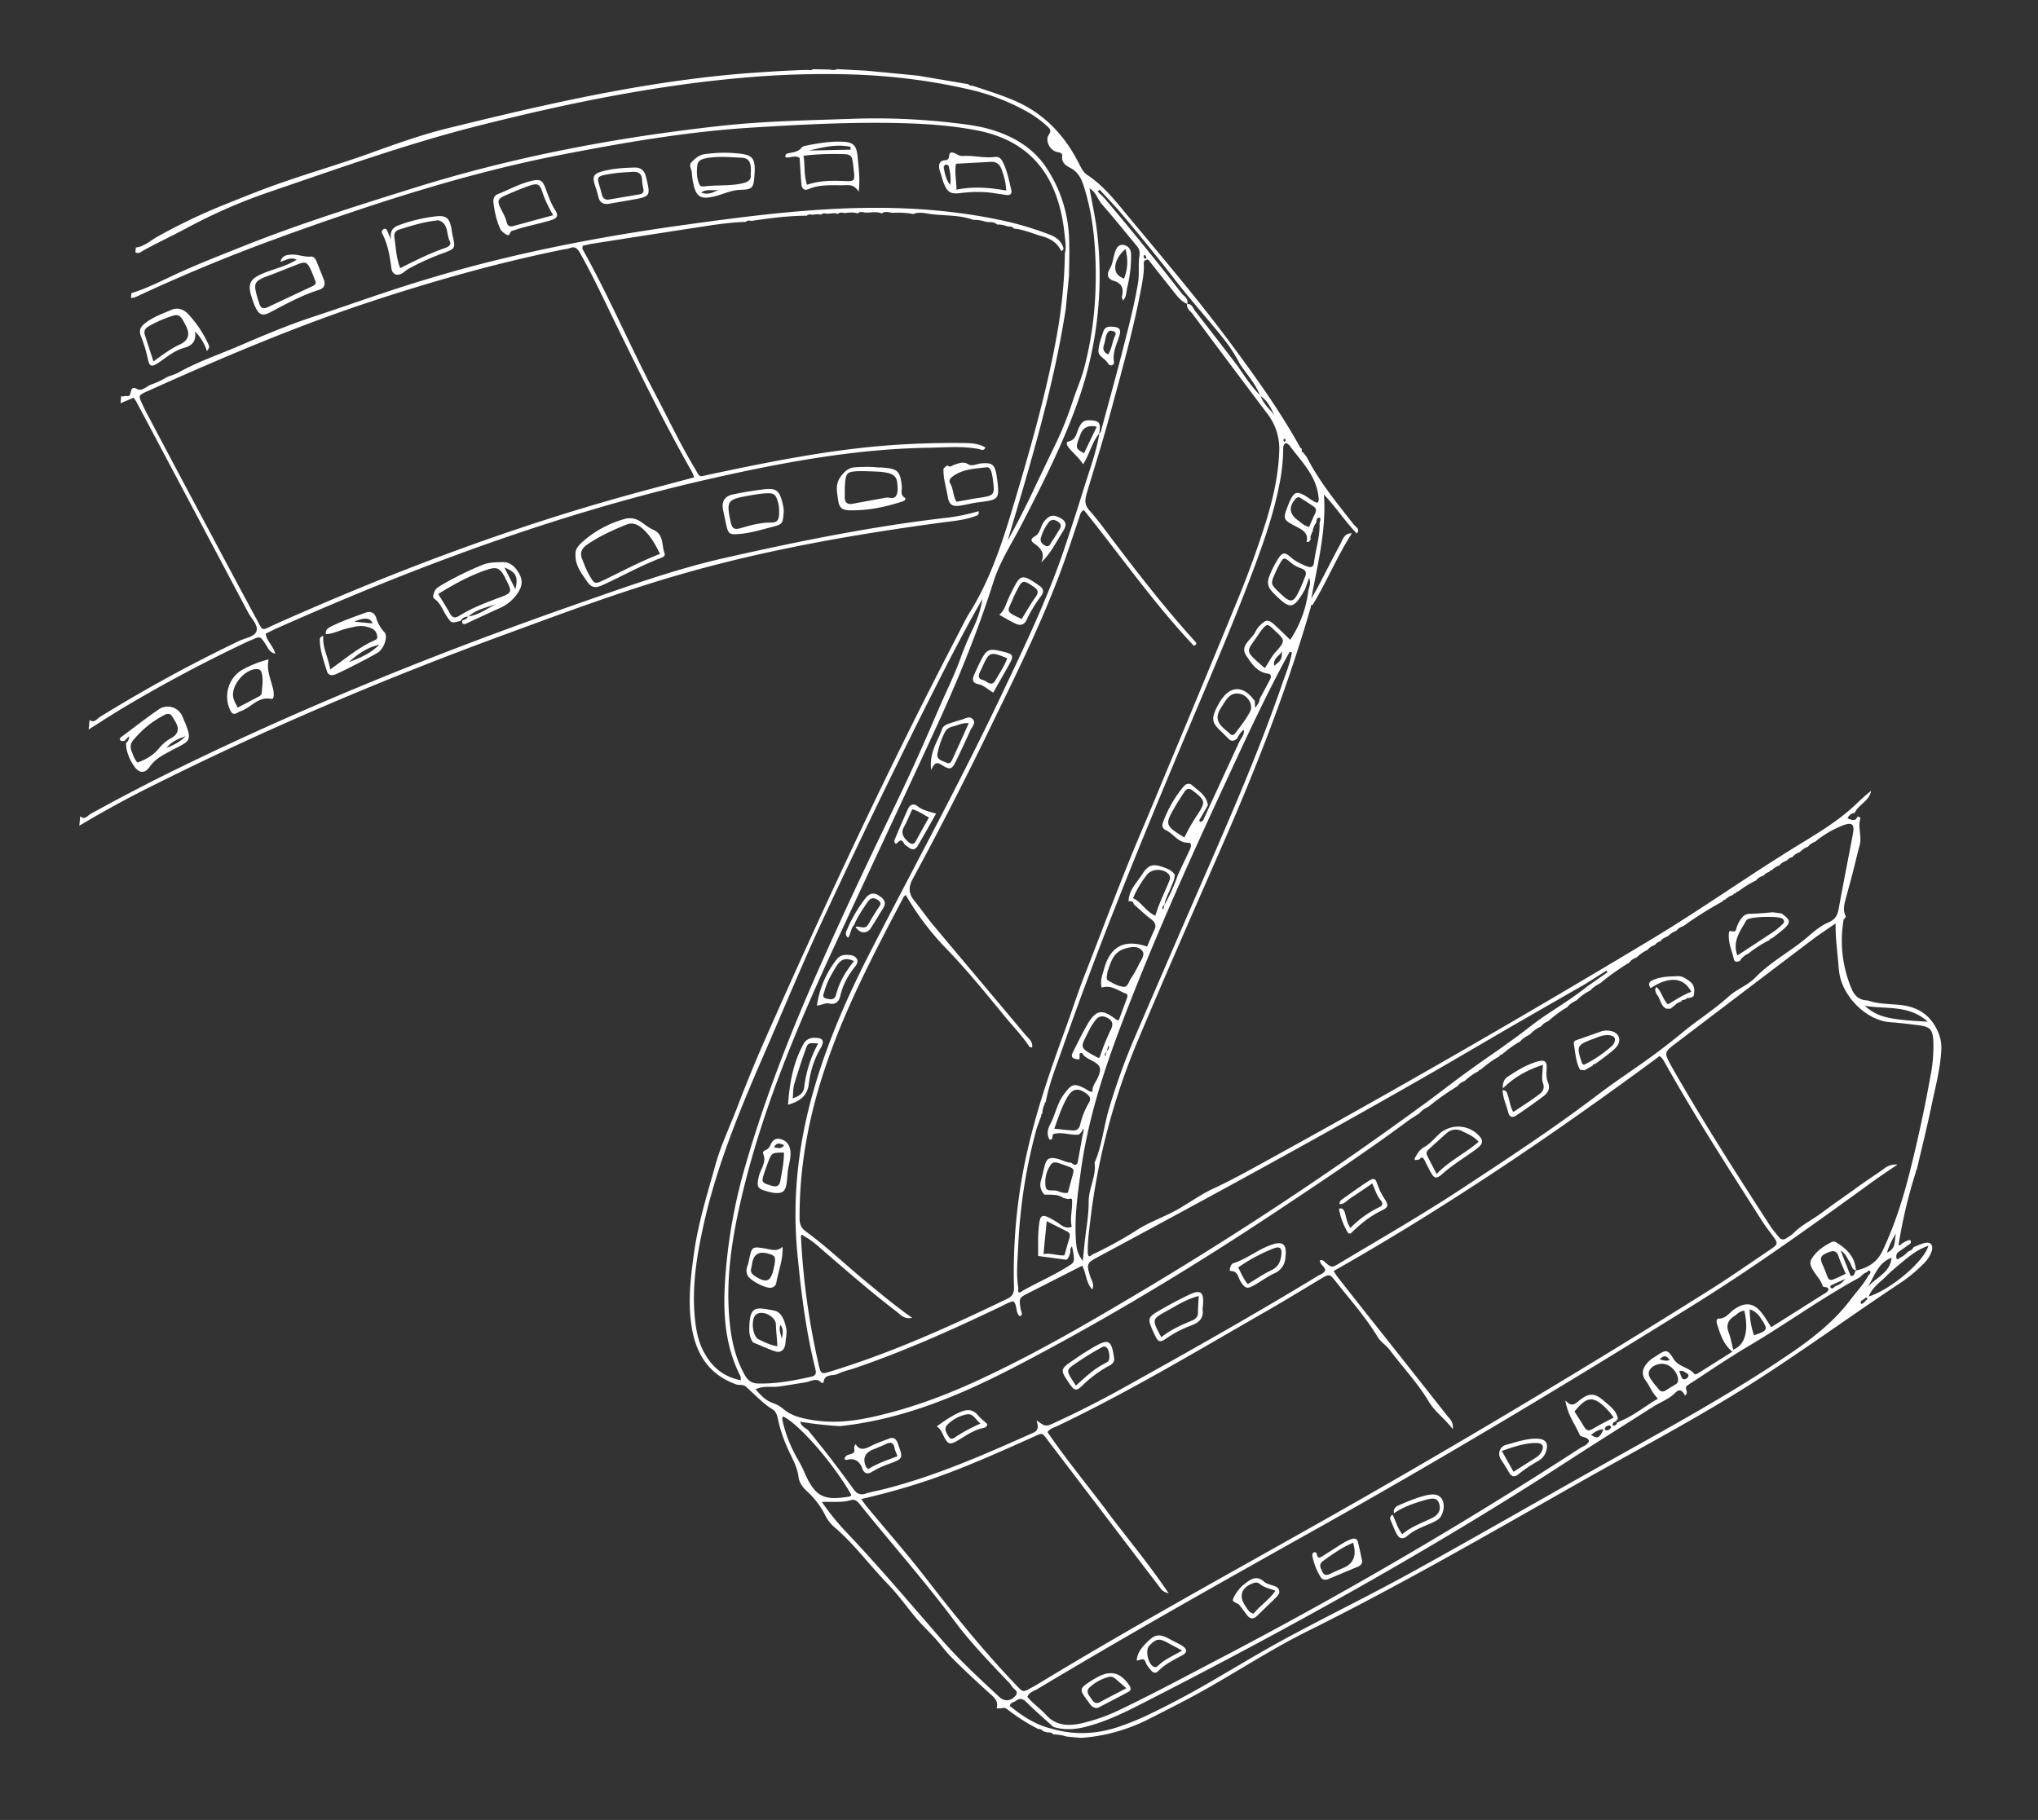 <svg viewBox="0 0 674 602" fill="none" xmlns="http://www.w3.org/2000/svg"><rect x="0" y="0" width="674" height="602" fill="#333333" stroke="none"/><path d="m416.87 130.98-.07.06.07-.06Zm-323.87-52.65c30.2-10.87 60.67-20.9 92.25-27.06 21.1-4.12 42.3-7.78 63.8-9.09 16.41-1 32.85-1.88 49.34-1.44 8.25.22 16.44.8 24.56 2.36 18.25 3.5 27.27 15.52 29.16 34.81.2 1.96.59 3.95.06 5.94-.13 9.7-1.2 19.34-2.99 28.88-3.35 17.9-8.33 35.37-13.53 52.8-3.83 12.85-7.81 25.6-14.97 37.1-1.47 2.36-2.65 4.89-3.94 7.37-22.65 43.51-43.4 87.93-63.26 132.77a465.61 465.61 0 0 0-9.51 23.1c-2.45 6.49-5.48 12.7-7.36 19.44-2.68 9.6-5.68 19.1-7.06 28.96-1.12 8.01-2.1 16.05-.87 24.2 1.4 9.4 5.8 16.4 15.17 19.58 1.1.11 2.27-.12 3.11.88.43.36.83.75 1.24 1.14l2.25 2.09c.88.82 1.75 1.62 2.68 2.36a21.2 21.2 0 0 0 2.28 1.6c1.4.83 1.66 2.33 1.97 3.76.78 3.52 2 6.88 3.53 10.14 1.28 2.76 2.8 5.38 3.17 8.51.22 1.86 1.4 3.48 2.8 4.74a27.52 27.52 0 0 1 6.15 8.18 12.3 12.3 0 0 0 2.96 3.73c6.5 5.56 11.53 12.49 17.43 18.58 3.22 3.3 5.96 7.06 8.87 10.65 2.3 2.84 5.07 5.36 7.51 8.14 1.56 1.77 2.96 3.73 4.59 5.38 4.45 4.53 9.16 8.81 13.87 13.1 1.3 1.2 1.84 2.38 1.33 4.04l1.53.04c.07-.04.16-.05.23-.07l.27-.1c.26-.04.49-.03.7.02a3.86 3.86 0 0 1 .98.55c.2.15.4.34.62.5a63.15 63.15 0 0 0 9.43 5.91c.64.01 1.2.15 1.57.7.5.14 1.03.3 1.53.42.7 0 1.42 0 1.9.67 1.5.02 2.94.26 4.37.7l4.66.45c3.02-.2 5.97-.63 8.87-1.28a59.94 59.94 0 0 0 13.94-5.08c5.09-2.59 10.18-5.16 15.2-7.88 12.47-6.8 24.3-14.74 37.04-21.06 30.46-15.12 59.9-32.14 89.45-48.92 16.73-9.5 33.75-18.52 50.22-28.52 19.43-11.79 37.66-25.36 56.6-37.9a47.96 47.96 0 0 0 7.34-6.1 10.49 10.49 0 0 0 2.8-4.26c.62-2.01-.35-3.2-2.33-2.7-1.27.32-2.46.9-3.7 1.39-.25.71-.8 1.04-1.43 1.3l-.27.1c-.1.11-.22.18-.32.3a8.65 8.65 0 0 1-2.67 1.92c-.3.37-.6.52-.8.27a1.06 1.06 0 0 1-.15-.38c-.11-.71 0-1.47.7-1.95a271.61 271.61 0 0 0 3.98-2.81c.12-.39.17-.72.04-.91-.12-.2-.4-.26-.88-.09-.73.25-1.4.7-2.09 1.05-.22.51-.61.61-1.08.43l.14-.55a161.07 161.07 0 0 1 5.65-23.63c-.13-.24-.06-.42.24-.54.83-3.61 1.7-7.22 2.56-10.84.85-3.61 1.68-7.24 2.43-10.88 1.26-6.05 2.9-12.04 3.17-18.28.11-2.48-.48-4.63-1.62-6.84-2.34-4.53-6.02-6.92-10.93-7.67-3.92-.55-7.96-.26-11.75-1.62-.32 0-.62-.02-.9-.07a5.09 5.09 0 0 1-3.43-1.94 7.2 7.2 0 0 1-.9-1.5 40.81 40.81 0 0 1-2.8-23.1l-.08-.2.26-.06c.1-.18.27-.38.39-.55.11-.17.21-.35.15-.44-1.08-2.06-.45-4.08.08-6.1.75-2.8 1.54-5.6 2.26-8.4.77-2.94 1.41-5.91 2.23-8.82.87-3.06-.71-6.17.32-9.21 0-.07-.62-.35-.94-.53-.79 1.96-2.06 1.1-3.4.69.58-1.06 1.27-1.73 2.4-1.79 1.25-2.83 4.84-3.92 5.43-7.3-2 1.5-3.75 3.24-5.56 4.93-5.59 5.2-12.1 9.06-18.56 13.03-16.26 9.94-31.78 21.03-48.11 30.87a3777.39 3777.39 0 0 1-129.04 74.25c-5.31 2.92-10.63 5.86-16.18 8.43-4 1.84-7.67 4.5-11.55 6.74-4.53 2.63-9.59 4.25-13.94 7.1a129.82 129.82 0 0 1-14.57 8c-.6.44-1.27 1.22-1.52-.28-.14-3.6.36-7.15.78-10.72a220.66 220.66 0 0 1 15.93-60.19c9.14-21.72 18.64-43.3 28.08-64.88 11.14-25.51 21.26-51.4 28.97-78.18-.1-.48.13-.6.54-.57l1.4-2.35c4-7.06 7.22-14.53 11.61-21.37-2.6-.12-3.03 2.14-3.9 3.74-2.4 4.4-4.65 8.9-6.98 13.36-.65 1.27-1.4 2.5-2.52 4.46 2.18-11.86 5.02-22.83 4.16-34.4 3.93 4.1 6.97 8.88 10.89 12.9.91-1.11.25-1.75-.39-2.34-.21-.2-.43-.4-.6-.6-5.5-7.03-11.21-13.92-15.36-21.93-.35-.69-.91-1.3-1.37-1.92-.8-.2-.34-.92-.58-1.36l-.2-.07a.38.38 0 0 1-.15-.1c-6.6-11.99-14.6-23.14-22.69-34.07-11.66-15.78-24.5-30.68-37-45.82-3.2-3.84-6.55-7.62-10.82-10.4-1.29-.84-1.98-2.3-2.73-3.75-4.73-9.37-11.55-16.64-21.38-20.85-4.48-1.93-9.13-3.35-13.73-4.89-.57.03-1.1-.07-1.5-.53l-16.62-2.82c-5.76-.57-11.5-1.11-17.26-1.66l-9.5-.5c-.82.45-1.66.28-2.5.13-1.81-.02-3.65-.07-5.47-.1-.55.38-1.15.36-1.75.22-5.78.17-11.55.49-17.3.91a349.92 349.92 0 0 0-20.33 2c-27.56 3.47-54.55 9.78-81.45 16.4-8.9 2.18-17.65 5.37-26.32 8.48-10.13 3.63-20.46 6.6-30.59 10.21-5.92 2.12-11.72 4.49-17.52 6.81a193.34 193.34 0 0 0-21.58 10.37c-2.3 1.27-4.32 3.28-7.12 3.57l-.15 1.59c1.19.65 2.03-.27 2.9-.75 4.72-2.58 9.6-4.85 14.33-7.4a180.73 180.73 0 0 1 27.33-11.89c22.85-7.8 45.62-15.96 69.05-21.87 28.7-7.24 57.68-13.23 87.24-15.82a302.84 302.84 0 0 1 36.21-1.1c12.93.42 25.69 1.98 38.27 4.86a71.77 71.77 0 0 1 19.65 7.49 35.13 35.13 0 0 1 6.74 4.93c.75.71 1.31 1.28.38 2.63-1.38 1.99.38 5.35 2.9 5.78 1 .16 1.63.48 1.52 1.3-.28 2.21 1.21 3.14 2.72 3.94 2.45 1.28 3.58 3.4 4.37 5.9 2.76 8.55 3.75 17.36 3.97 26.29.27 11.74-.88 23.32-4 34.68-.93 3.4-2.4 6.6-3.47 9.95-1.6 4.92-3.51 9.8-5.76 14.46-2.6 5.37-5.2 10.76-7.73 16.16a300.8 300.8 0 0 1-8.16 15.86c7.5-25.26 15.15-50.47 19.22-76.57l1.09-11.1c.05-4.78.26-9.55-.09-14.33a44.82 44.82 0 0 0-6.88-20.57c-4.25-6.9-10.71-10.89-18.28-13.27-4.09-1.28-8.3-1.83-12.52-2.32a223.84 223.84 0 0 0-34.22-1.39c-14.33.5-28.7.74-42.96 2.3-34.5 3.78-68.51 10.18-101.69 20.56-18.97 5.93-37.97 11.88-56.45 19.26-7.23 2.89-14.5 5.7-21.6 8.95-5.06 2.31-10.03 4.94-15.39 6.58l-.15 1.6c1.25-.02 2.28-.65 3.37-1.15a571.47 571.47 0 0 1 46.34-19.06l-.02-.02Zm139.82 369c-1.72-3.2-2.5-6.69-2.9-10.27-1.25-10.71.4-21.16 2.7-31.58 4.41-20.08 12.3-38.9 20.45-57.66 6.55-15.08 12.81-30.29 19.78-45.16a2600.9 2600.9 0 0 1 32.58-67.52c6.28-12.45 12.5-24.94 19.5-37.04a36.56 36.56 0 0 1-3.3 10.12 102.86 102.86 0 0 0-4.13 9.92c-1.95 5.4-4.52 10.5-6.79 15.74-3.21 7.43-6.41 14.88-9.82 22.22-4.21 9.1-8.65 18.06-12.94 27.12a1542.43 1542.43 0 0 0-17.24 37.46c-9.41 21.23-17.85 42.81-24.28 65.17a175.5 175.5 0 0 0-6.76 39.97c-.5 10.18.47 20.16 5.23 29.45.1.2.04.52.1 1.3-5.81-1.18-9.57-4.42-12.13-9.21l-.05-.02Zm33.18 39.6a45.47 45.47 0 0 0-2.26-4.4 44.7 44.7 0 0 1-4.92-12.5l-.08-.38c-.06-.39-.05-.77.28-1.1 5.31 2.53 16.82 15.78 22.54 25.97-.17.16-.31.45-.5.48-8.76 1.5-11.47.1-15.08-8.07h.01Zm64.58 74.47c-6.5-6.06-13.06-12.05-18.92-18.77-10.63-12.2-21.05-24.58-32.22-36.3a82.15 82.15 0 0 1-7.63-9.52c3.66-.13 6.66.28 9.62-.6 1.65-.5 2.58.94 3.5 2.1 10.24 12.69 21.08 24.92 30.82 38 5.16 6.94 11.19 13.13 17.1 19.39.64.67 1.35 1.33 1.8 2.1.58 1 2.55 1.66 1.1 3.24-1.57 1.7-3.57 1.82-5.17.33v.03Zm35.64-61.39c-6.6-8.78-13.62-17.25-19.79-26.3.93-1.3 2.19-1.5 3.22-2 24-11.45 46.79-25.16 69.83-38.38 5.88-3.37 11.64-6.94 17.47-10.4 2.7-1.58 2.78-1.6 4.77.93 4.76 6.02 9.9 11.77 13.9 18.38 1.03 1.72 2.85 2.76 4.02 4.33 4.29 5.72 9.24 10.93 12.93 17.12 1.95 3.28 5.18 5.48 7.89 9.04.28-2.41-.98-3.35-1.8-4.38a9429.2 9429.2 0 0 0-24.73-31.27c-3.88-4.91-7.75-9.8-11.6-14.72-.41-.5-.72-1.09-1.27-1.93 37.63-21.33 73.2-45.52 107.8-71.11 1 .7 1.43 1.68 1.96 2.6 10.02 17.85 21.14 35.02 32.13 52.28 1.08 1.68 2.34 3.22 3.5 4.84 1.58 2.18 1.56 2.54-.67 4.06-6.82 4.61-13.58 9.35-20.56 13.73a3269.1 3269.1 0 0 1-113.8 68.27c-36.08 20.65-72.71 40.37-108.24 61.99-.67.42-1.38.78-2.08 1.18-2.82 1.58-2.76 1.52-4.91-.73-10.86-11.35-20.7-23.54-30.3-35.94-6.1-7.88-12.7-15.37-19.06-23.04-.58-.71-1.1-1.46-2.02-2.7 10.42-2.4 20.2-5.3 29.74-8.96 8.94-3.42 17.66-7.33 26.38-11.23 4.28-1.9 3.35-2.16 6.31 1.7 6.1 7.99 12.19 16.02 18.27 24.01 6.02 7.89 12.01 15.78 18.03 23.65.53.7.98 1.55 2.96 2-6.6-9.8-13.7-18.22-20.32-27.02h.04Zm221.54-49.4c-16.64 10.98-34.06 20.65-51.45 30.37-22.96 12.82-45.71 25.99-68.73 38.7-13.93 7.7-28.28 14.69-42.3 22.25-8.77 4.73-17.26 9.95-25.89 14.92a284.31 284.31 0 0 1-20.07 10.57 93.72 93.72 0 0 1-8.46 3.46c-7.57 2.74-15.27 3.2-23.07.93-5.29-1.24-9.65-4.15-13.82-7.5.17-1.22 1.3-1.18 1.95-1.68 1.43-1.12 2.44-.7 3.7.56 2.8 2.8 5.82 5.36 8.75 8.04 2.64.82 5.29.91 7.93.52a25.6 25.6 0 0 0 2.66-.54c6.1-1.54 11.75-4.15 17.3-6.98 48.76-24.84 96.6-51.31 142.53-81.12 9.24-6 18.6-11.84 27.88-17.76 2.44-1.57 5.28-2.51 7.36-4.65 1.52-1.57 2.47-.54 3.23.9 1.47-.97-.44-2.43.7-3.25.97-.7 1.99-1.33 2.99-1.98 5.86-3.87 11.72-7.8 17.73-11.35 12.17-7.2 23.6-15.52 36.01-22.3.92-.5 1.47-1.54 2.57-1.82.4-.24.73-1 1.21-.41.09.1.13.21.12.33 0 .35-.34.7-.62.99-1.59 2.95-3.9 5.35-5.89 8-6.59 8.74-15.35 14.87-24.35 20.8h.03Zm-61.17 22.1c-1.44.86-2.11.24-2.8-.93-.93-1.57-1.95-3.11-3.08-4.88 4.03-4.88 6.18-5.79 11.42 0 .52.57.96 1.22 1.53 1.97-2.48 1.35-4.82 2.52-7.06 3.86l-.01-.02Zm6.25-.66c-.3.65-.81 1.07-1.51 1.09-.3 0-.75-.2-.55-.72.22-.55.69-.75 1.22-.89.12-.03.22-.02.3-.02h.02c.16.05.27.15.37.3l.15.22v.02Zm-2.53.75c-1.41 2.97-1.99 3.22-4.14 1.79 1.27-.84 2.38-1.82 4.14-1.78Zm19.9-21.64c2.45.24 4.88 3.08 4.75 5.5a1.5 1.5 0 0 1-.8 1.25c-1 .62-2.06 1.19-3.03 1.86-1.06.75-1.9.7-2.7-.38-.55-.74-1.22-1.39-1.75-2.16-.86-1.27-2.06-2.5-1-4.22.8-1.28 2.77-2.04 4.54-1.87v.02Zm-1.33-1.58c1.18-1.1 2.17-1.53 3.31.34a4.86 4.86 0 0 1-3.3-.34Zm6.48 3.99c1.17-.39 1.63.19 2.17.5.57.3 1.17.7.7 1.46-.19.3-.58.55-.92.67-.59.19-.99-.17-1.2-.67-.25-.6-.46-1.2-.74-1.94l-.01-.02Zm17.85-7.11c-.5-1.92-.82-3.88-1.51-5.7-.92-2.41-.22-4.08 1.84-5.4.98-.62 1.7-1.7 3.34-1.81 1.53 6.75.25 11.27-3.67 12.9Zm5.45-13.37a6.85 6.85 0 0 1 3.73 3.07c2.43 3.64 2.3 3.98-2.31 5.52a25.62 25.62 0 0 1-1.42-8.6Zm27.89-8.39 3.67-1.63a6.06 6.06 0 0 1-3.17 2.32c-.52.36-1.12 1.34-1.7.38-.04-.07-.05-.14-.06-.19 0-.42.82-.64 1.26-.86v-.02Zm-3.67-6.1c-1.22-2.66-.8-3.34 1.92-4.4 1.67-.68 2.7-.38 3.28 1.48.6 1.86 1.48 3.64 2.32 5.66-6.78 3.21-4.95 2.84-7.52-2.73v-.01Zm22.67-2.55c-.39 5.04-5.3 6.5-7.95 9.8 2.3-3.5 3.27-8.03 7.95-9.8Zm-1.5-1.7a24.4 24.4 0 0 1 3.01-6.37c-.7 2.62.15 4.97-3.01 6.37Zm-6.65 15.54-.45.39c-.18.28-.5.59-.8.77-.3.2-.56.32-.62.23-.6-.96.46-1.18.98-1.64.38-.28.77-.75 1.12-.04.03.03-.1.15-.24.27l.01.02Zm12.5-13.08c2.24-1.84 4.55-3.6 7.84-4.73-1.38 5.2-12.66 14.65-19.74 16.77 1.24-3.07 3.73-4.62 5.66-6.57 1.95-1.96 4.1-3.72 6.25-5.49l-.02.02Zm7.66-78.86c-13.05-.66-16.66-1.53-20.87-5.28 6.84 1.27 14.48-.47 20.87 5.28Zm-29.39-17.3c.46 8.16 8.66 16.88 16.96 17.47a168 168 0 0 1 9.11.98c4.14.5 4.95 1.32 5.16 5.55a51 51 0 0 1-1 11.5 464.1 464.1 0 0 1-7.1 32.66c-2.2 8.57-4.93 16.96-8.73 24.98-1.8 3.78-4.86 5.62-8.75 6.46-.63.56-.28 1.98-1.78 1.8l-3.32-8.44c1.83 1.2 2.11 2.62 2.9 3.67.72.99.65 2.59 2.18 2.97-.3-4.5-3.04-7.23-6.66-9.36-.49-.3-1-.24-1.5 0-2.62 1.36-4.99 2.98-6.54 5.58-.72 1.22-.29 2.25.3 3.34.55.99 1.25 1.86 1.9 2.78a10.5 10.5 0 0 1 1.57 2.96.3.3 0 0 0 .12.04c.04 0 .1.04.14.06.24.08.5.09.77.13.35.07.67.22.8.7-.17.9-.98 1.19-1.62 1.6-5.72 3.61-11.44 7.23-17.31 10.92-1.08-1.65-1.99-3.26-3.12-4.7-2.69-3.4-5.39-3.67-9-1.3-1.7 1.12-2.81 3.22-5.31 3.16-.64-.02-.74 1.01-.52 1.68 1.07 3.27 1.94 6.63 5.1 9.27-3.85 2.43-7.6 4.8-11.37 7.16-.31.2-1 .42-1.1.3-1.82-2.35-5.28-2.34-6.95-5.04-1.98-3.2-2.45-3.2-5.63-1.1-.76.5-1.6.97-2.29 1.6-2.44 2.2-2.93 4.45-1.35 6.58.88 1.17 1.48 2.51 2.26 3.76.42.68.96 1.26 1.78 2.33-.55.3-1.08.61-1.6.94-3.68 2.29-7.05 5.01-11.18 6.56-.34.37-.65.44-.95.16-.06-.06-.13-.1-.17-.18.28.24.38.45.36.63a.61.61 0 0 1-.17.34c-.13.15-.34.27-.56.4-.17.1-.68 0-.67-.07-.11-.76.37-1.12 1.03-1.32l.72-.87a6.23 6.23 0 0 0-1.17-2.62c-.37-.5-.8-.94-1.25-1.37-.69-.65-1.43-1.24-2.13-1.85-3.23-2.83-5-2.79-8.38-.08-1.28 1.05-2.41 2.17-4.46-.17.72 4.8 3.18 7.83 4.67 11.28.51 1.2 2.65.56 3.16 2.2-.52 1.34-1.94 1.67-2.99 2.35a1475.62 1475.62 0 0 1-120.42 70.25c-10.25 5.35-20.43 10.82-30.84 15.83a61.19 61.19 0 0 1-13.84 4.98c-4.4.92-8.34.7-11.63-2.99-1.84-2.05-4.25-3.59-6.03-5.84.64-1.59 2.19-1.89 3.38-2.6 30.98-18.58 62.5-36.25 94.02-53.92 41.71-23.4 82.68-48.06 123.3-73.33 20.54-12.8 40.12-26.97 59.7-41.16 2.18-1.58 4.42-3.03 7.36-5.01a6 6 0 0 0-4.46 1.35c-2.88 2.06-5.85 3.96-8.7 6.03-3.79 2.77-7.74 5.43-11.48 8.25-3.2 2.45-6.94 4.17-9.81 7.08-.65.66-1.5 1.07-2.28 1.62-.91.63-1.76.54-2.46-.31-1-1.24-2.05-2.46-2.92-3.78-11.12-17.17-22.15-34.4-32.3-52.17l-.38-.69c-2.45-4.5-2.47-4.52 1.7-7.69 15.02-11.4 30.03-22.84 45.08-34.22 2.3-1.73 4.7-3.28 7.55-5.27-.08 5.57.76 10.38 1.04 15.22l.06-.01Zm-71.82-.7c.82-.54 1.66-1.06 2.5-1.56.05-.08.12-.13.16-.19.27-.34.56-.63.92-.85.4-.26.86-.46 1.33-.67.28-.25.55-.5.84-.73.51-.42 1.05-.8 1.62-1.15.39-.23.78-.44 1.21-.62.14-.22.3-.4.5-.57.53-.5 1.19-.8 1.88-1.06.25-.3.5-.56.81-.76.3-.2.64-.36 1.01-.44a3.46 3.46 0 0 1 1.1-1c.43-.27.89-.47 1.36-.68.42-.37.84-.73 1.3-1.04.47-.3.96-.57 1.5-.74a3.58 3.58 0 0 1 1.07-.98c.4-.25.83-.44 1.3-.6a119.3 119.3 0 0 1 12.98-8.16.72.72 0 0 1 .21-.32.6.6 0 0 1 .54-.2c.37-.33.75-.62 1.14-.9.45-.3.92-.55 1.47-.68.04-.1.12-.14.16-.22a.74.74 0 0 1 .68-.33l.2-.12c.08-.3.26-.49.6-.44l1.46-1.04a32.85 32.85 0 0 1 4.06-2.43c.2-.08.37-.18.55-.28.3-.42.67-.73 1.08-.98.41-.24.88-.43 1.35-.58l.4-.42c.24-.2.5-.38.8-.54.2-.11.45-.2.7-.26a.82.82 0 0 1 .26-.41.68.68 0 0 1 .48-.1c.38-.35.76-.68 1.2-.96.42-.27.86-.5 1.38-.63.15-.22.32-.4.5-.57.37-.33.81-.59 1.26-.8l.7-.3c.26-.25.52-.51.8-.7a3.11 3.11 0 0 1 1.02-.4c.03-.07.09-.1.13-.14a4.6 4.6 0 0 1 1.64-1.23l.7-.31c.4-.38.82-.74 1.27-1.05.44-.3.92-.58 1.47-.74.14-.22.31-.4.5-.57.36-.33.78-.57 1.22-.8.23-.11.46-.2.69-.32a33.35 33.35 0 0 1 8.87-5.26c3.26-1.3 4.18-.6 3.55 2.75-1.54 8.22-3.19 16.41-4.68 24.65-.4 2.24-1.12 3.64-3.5 4.64-2.57 1.09-4.9 3.13-7 4.93-5.54 4.69-12.06 8.06-17.16 13.33-2.46 2.51-6.02 3.74-8.7 6.16-4.76 4.33-10.26 7.77-15.24 11.88a219.23 219.23 0 0 1-12.86 9.85c-5 3.54-10.13 6.95-15 10.65-14.7 11.18-30.1 21.3-45.51 31.42-13.1 8.61-26.72 16.42-40.15 24.48-2.63 1.57-2.64 1.53-5.2-.74a1.77 1.77 0 0 0-.68-.33c-.1-.03-.24.04-.61.12.03 1.4 1.63 1.98 1.8 3.24-.47 1.1-1.58 1.35-2.45 1.88-21.46 13.05-43.33 25.37-65.27 37.56a339 339 0 0 1-21.33 10.81c-3.43 1.6-3.44 1.59-6.38-.55.23 1.67 1.07 3.11-1.27 4.13-16.01 7.13-32.03 14.23-49.1 18.56-2.05.52-4.17.87-6.17 1.5-1.83.6-2.98.03-4.04-1.46a459.34 459.34 0 0 0-8.34-11.17c-1.1-1.41-2.2-2.82-3.34-4.2-1.11-1.4-2.25-2.78-3.37-4.17-.1-.1-.21-.18-.34-.25-.81-.57-1.78-1.05-2.3-2.52 4.53.76 8.85 1.2 13.18 1.47 20.82-2.22 39.74-10.17 58.06-19.69 30.67-15.95 60.17-33.86 88.9-53.04 13.82-9.21 27.64-18.42 40.98-28.3 1.17-.85 2.43-1.6 3.64-2.38a8.15 8.15 0 0 1 3-2.21l2.33-1.83a86.9 86.9 0 0 1 7.3-4.98c.04-.08.11-.13.17-.2.27-.35.56-.63.92-.87.41-.27.87-.5 1.34-.7.7-.62 1.4-1.22 2.14-1.75.75-.54 1.54-1.02 2.38-1.42a.98.98 0 0 1 .2-.33.6.6 0 0 1 .55-.23l1.47-1.2c1.49-1.17 3-2.29 4.7-3.18a.82.82 0 0 1 .25-.42.69.69 0 0 1 .48-.12l1.47-1.2a40.3 40.3 0 0 1 2.8-2.06c.61-.4 1.24-.78 1.89-1.12a6 6 0 0 1 .7-.73c.52-.45 1.07-.8 1.65-1.14l.9-.48c.26-.28.52-.54.81-.8a9.1 9.1 0 0 1 2.82-1.79 4.98 4.98 0 0 1 1.7-1.46c.23-.1.45-.22.68-.33.99-.84 1.99-1.68 3.01-2.44 1.03-.79 2.1-1.5 3.25-2.13.42-.56.93-1 1.49-1.37.55-.38 1.15-.69 1.75-1.02a16.12 16.12 0 0 1 3.88-2.91c.21-.11.42-.24.63-.34.33-.4.7-.73 1.09-1.03.4-.3.83-.59 1.27-.84.3-.17.58-.33.88-.48a71.3 71.3 0 0 1 7.13-5.25l-.03-.03Zm-175.1 106.54c.74-1.9-.36-3.11-.74-4.4-1.2-3.98-1.1-4.32 2.48-6.24 35.94-19.3 71.76-38.8 107.15-59.05 10.46-5.98 20.82-12.12 31.23-18.15 7.62-4.4 15.24-8.75 22.87-13.14 2.34-1.47 4.69-2.95 7.02-4.44l.38.52-6.74 4.72c-3.53 2.83-7.33 5.3-11.12 7.79-1.25.83-2.52 1.65-3.75 2.52-2.6 1.77-5.02 3.79-7.54 5.65a421.02 421.02 0 0 1-10.92 7.77 404.9 404.9 0 0 0-9.14 6.57c-3.6 2.67-7.15 5.45-10.79 8.1a1187.4 1187.4 0 0 1-93.3 61.9c-18.5 11.02-37.08 21.9-56.71 30.79-10.79 4.88-21.9 8.87-33.5 11.38-6.4 1.4-12.84 2.02-19.37.95-3.48-.58-6.9-1.28-9.7-3.67a10.5 10.5 0 0 0-3.45-1.96c-2.34-.8-3.95-2.5-5.72-4.55 2.65-1.28 5.19-.6 7.56-.9 3.03-.4 6-.95 9-1.41 1.7-.25 3.51-1.71 5.2.12.11.13.7.02.7 0 .25-3.15 3.17-2.08 4.8-2.92 1.75-.9 3.77-1.27 5.64-1.92 16.49-5.64 32.35-12.75 48.04-20.27 1.42-.68 2.76-1.53 4.34-1.81 1.38 1.42.56 3.73 2.12 4.98 1.16-.6.44-1.44.32-2.09-.68-4-.7-4 2.75-5.74 5.8-2.94 11.59-5.9 17.55-8.93 1.34 2.49 1.18 5.5 3.3 7.87l.04-.04Zm62.63-199.8c-7.63 22.1-16.98 43.49-26.3 64.9-7.54 17.27-14.98 34.57-22.44 51.87a215.55 215.55 0 0 0-8.37 23.27c-1.78 5.93-2.27 12.16-4.78 17.86.64 4.5-1.98 8.45-1.95 12.93.05 4.48-.86 8.97-1.33 13.47l-.6 6.08c-1.78-2.24-2.1-4.26-2.26-6.45-.58-7.76.52-15.38 1.57-23.02 2.21-16.19 7-31.62 12.76-46.92 10.31-27.34 22.2-53.96 34.48-80.44 6.52-14.09 12.98-28.2 20.35-41.89.49-.92 1-1.82 1.5-2.74l.75.19c-.63 3.76-2.15 7.29-3.38 10.9Zm-66.67 145.39c-.35 1.38-1.21 1.97-2.59 1.85-1.95-.16-3.9-.38-5.94-.58 1.27-3.57 2.4-7.08 4.23-10.3 1.75-3.05 3.65-3.35 6.41-1.29 1.14.85 1.57 1.74.8 3a25.53 25.53 0 0 0-2.9 7.3v.02Zm10.06-31.3a83.5 83.5 0 0 0-2.06 4.72c-.58 1.43-1.06 2.9-1.54 4.29-.26.06-.42.16-.5.12-6.63-3.58-5.89-3.17-3.02-9.07a20.6 20.6 0 0 1 2.1-3.33c1.13-1.53 2.51-1.66 4.17-.72 1.87 1.07 1.64 2.42.87 4h-.02Zm-1.22 6.99-.05.2-.1.07c-.06.17-.13.35-.16.53-.06.23-.05.46-.09.7-.51-.19-.2-.58-.13-.84.05-.16.23-.28.39-.41 0-.05.03-.1.05-.13a.38.38 0 0 1 .1-.12l.49-1.98c.45.86-.06 1.42-.5 1.96v.02Zm8.03-24.25c-.7 1.09-1.18 3.01-2.4 2.91-1.76-.14-3.5-1.13-5.1-2.02-.94-.5-.47-1.67-.28-3.1.38-1.01.81-2.56 1.54-3.96a6.55 6.55 0 0 1 3.74-3.41c2.05-.68 4.45-1.24 6.01.37 1.37 1.4-.23 3.22-.93 4.7a38.57 38.57 0 0 1-2.54 4.5l-.04.01Zm39.35-88.19c-1.35 2.64-3.17 4.89-4.92 7.2-.48.63-1.08.82-1.66.28-1.35-1.29-3.08-2.4-3.82-4-1.14-2.43.74-4.54 1.95-6.53 1.06-1.73 2.47-3.18 4.72-2.83 2.67.23 4.94 3.53 3.74 5.88h-.01Zm10.55-19.92c-.1 2.75-.17 2.86-2.58 4.83-.5-2.52 1.79-3.25 2.58-4.83Zm-5.68 5.6c-7.22-6.34-6.13-4.97-1.89-11.48.3-.44.6-.88.95-1.28 1.64-1.93 1.79-1.93 3.7-.2.08.1.17.2.28.29 3.81 3.54 3.85 3.58.37 7.52-1.32 1.49-2.15 3.31-3.43 5.14h.02Zm7.9-74.01c3.9 5.4 9.12 10.13 9.85 17.35.05.64.3 1.31-.41 1.96-1.74-.5-3.04-1.91-4.68-2.7-2.05-.98-2.8-.77-3.9 1.15-.47.79-.79 1.67-1.13 2.54-1.69 4.35-1.6 4.6 2.5 6.75.54.28 1.07.55 1.57.85.5.3.96.63 1.34 1.02.56.59.93 1.3.91 2.3 0 .33-.05.67-.13 1.06a1 1 0 0 0 .83-.18c.22-.16.38-.42.52-.69a5.22 5.22 0 0 1-.07-.49c-.02-.48.1-.92.4-1.34-.05-.14-.06-.26 0-.36.04-.1.15-.16.3-.22.09-1.16.5-2.2 1.21-3.12.11-.74.13-1.8 1.13-1.6.44.08.14 1.12-.05 1.72.2 4.42-1.28 8.62-1.8 12.94-.16 1.34-.72 2.05-2.42 1.37-2-.8-3.82-1.64-5.43-3.1-1.84-1.67-2.73-1.47-4.08.67a35.87 35.87 0 0 0-2.55 4.91c-1.31 3.01-.98 4.4 1.37 6.73 5.28 5.23 6.27 5.08 10.09-1.53l1.4-3.88c.55 1.63.15 2.84-.25 4.05a37.37 37.37 0 0 1-6.02 16.47c-1.85-1.76-3.57-3.52-5.41-5.15-1.77-1.58-2.71-1.52-4.38.19a7.54 7.54 0 0 0-1.67 2.2c-1.18 2.67-5.4 4.58-3.06 8.04 1.65 2.47 3.49 5.4 7.08 5.9 1.34.17 1.17 1.2.68 2.11-1.1 2.1-2.23 4.18-3.36 6.28 0 .28-.05.54-.14.78-.24.75-.79 1.4-1.34 2.16l-.07-1.23c-.01-.38-.03-.73-.06-1.09-.42-.5-.82-1.03-1.26-1.5-3.08-3.28-6.54-3.15-9.31.44-.88 1.13-1.6 2.4-2.22 3.7-1.57 3.4-1.27 4.66 1.42 7.25.94.9 1.87 1.85 2.8 2.76 1 .97 1.9.52 2.78-.22a7.7 7.7 0 0 1 2.14-2.9 3 3 0 0 1-.15 1.65c-.3.8-.86 1.47-1.23 2.2l-9.8 21.23-2.29 5c-.31.15-.8.52-.93.43a.78.78 0 0 1-.25-.33c-.1-.32.18-.66.4-.96l2.4-4.22c-.42-3.24-3.08-4.72-5.2-6.61-.94-.83-2.07-.52-2.82.4a39.67 39.67 0 0 0-6.84 11.92c-.37 1.05-.3 1.96 1.02 2.57 2.54 1.2 4 4.2 7.38 4.13 1.2-.03.92 1.33.52 2.2-1.33 2.85-2.7 5.7-4.03 8.55a58.8 58.8 0 0 1-4.3 9.64c0 .1-.05.18-.06.28-.03 0-.05.03-.08.02-.01.09-.05.18-.08.26l-.25 1.08c-.11-.1-.32-.18-.31-.26l.03-.37c.05-.33.2-.6.59-.7l.01-.1c.04-.07.08-.15.1-.22.23-1.5.88-2.83 1.5-4.2.21-.47.43-.95.63-1.44.51-1.33 1.22-2.65 1.24-4.17-.83-1.28-2.1-1.87-3.5-2.38-3.67-1.34-5.17-1.04-7.3 2.28-.9 1.4-2 2.71-2.9 4.13a9.13 9.13 0 0 0-1.6 4.79c.32-.06.63-.08.89-.03.44.07.77.34.87 1.02 1.9 1.65 3.7 3.41 5.7 4.91 1.4 1.06 1.82 2.07 1.05 3.66-.86 1.78-1.6 3.6-2.37 5.4-7.45-2.58-12.17-.1-14.22 7.37-.55 2.02-1.4 4-.79 6.2 3.13-1.03 5.46 1.06 8.04 2 .75.28.45 1.1.22 1.73l-2.6 7.05c-.32-.06-.63-.03-.8-.16-4.77-3.7-6.73-3.38-9.7 1.74-1.7 3-3.24 6.1-4.77 9.2-.44.92-.3 1.53.4 1.87.3.13.65.21 1.12.26.23.02.48.03.75.02 0-.38.04-.78.03-1.17-.02-.38-.12-.83.42-.89.44-.06.67.28.84.67.89.94 2.08 1.4 3.19 2.03 2.53 1.42 2.82 2.4 1.7 5.16-.68 1.66-2.05 3-1.87 4.91-1.13.11-1.66-.58-2.34-.94-3.85-2.03-4.63-1.6-7.23 1.96-2.23 3.04-2.76 6.72-4.51 9.92-.26.48-.5 1.07-.63 1.7a4.05 4.05 0 0 0 .55 3.25l.74-.12.32-1.7c.33-.1.65-.18.98-.23 2.27-.38 4.53.44 6.79.41l.94-.1c.27-.3.5-.61.8-.87.3-.27.08-.89.65-.95-.03.38-.06.78-.11 1.16-.02.25-.13.5-.2.75l-1.71 9.42c-.39.51-.75.6-1.09.5-.26-.08-.5-.27-.75-.46l-.25-.2c-.4 0-.8-.07-1.19-.16-1.14-.28-2.2-.85-3.35-1.13-2.82-.7-3.72-.05-4.38 2.83-.34 1.42-.67 2.84-1.07 4.26-.13.45-.2.9-.23 1.31-.04.52.05 1 .2 1.46.19.7.56 1.37 1.15 1.98 1.08.04 2.17 0 3.23.1a5.84 5.84 0 0 1 3.06 1.02c.4.08.78.19 1.18.28.11 0 .23.05.34.08.32-.05.7-.18.98-.14.07.01.13.03.18.07.15.12.25.36.18.84.14 2.75-.78 5.48-.1 8.38-2.27.93-3.7-.83-5.27-1.76-4.88-2.86-5.3-2.7-5.74 3.12-.1 1.38-.12 2.76-.12 4.15 0 1.38.03 2.77.01 4.16l9.37 1.26c.82-.65 1.01-1.62 1.29-2.54-.08-.65 0-1.27.54-1.97.14.75.27 1.34.4 1.96.5 3.54.41 3.4-2.33 5.1-3.5 2.15-7.2 3.9-10.84 5.79-1.21.62-2.41 1.27-3.61 1.94a4.4 4.4 0 0 1-.43.3c-.27.16-.46.24-.63.23-.08-.01-.15-.02-.2-.07-.1-.1-.15-.25-.16-.47-.02-.22 0-.52.06-.84-.78-4.63-.26-9.27-.05-13.88a176.33 176.33 0 0 1 5.94-38.4c.46-1.63 1.14-3.22 1.71-4.82-.14-.27-.04-.4.12-.52.06-.05.12-.07.18-.1l.08-.85a6.2 6.2 0 0 1 .77-2.41c-.13-.26-.04-.4.13-.52.06-.05.13-.07.18-.1 1.09-6 3.38-11.62 5.37-17.3 12.13-34.8 26.15-68.87 40.4-102.85 8.35-19.91 17-39.7 24.4-60.01 3.06-8.36 5.78-16.8 7.37-25.58.65-3.54.96-7.09 1-10.68.01-1.03.83-2.2 1.7-1l.1-.12Zm8.72 22.88c-.72 1.39-1.28 2.85-1.98 4.42-1.85-.46-2.73-1.52-3.8-2.27-2.74-2-2.97-4.39-.77-6.93.47-.55 1.03-.83 1.71-.4 1.45.93 2.9 1.84 4.32 2.81.9.6 1.04 1.37.5 2.39l.02-.02Zm-3.24 20.72c-.55 1.34-1.05 2.7-1.65 4.02-2.28 5.02-3.04 5.15-7.04 1.28-2.8-2.71-2.82-2.8-1.27-6.32.37-.85.76-1.68 1.2-2.49 1.57-2.9 1.64-2.95 4.14-.87 1.05.88 2.22 1.43 3.46 1.86 1.26.46 1.6 1.28 1.18 2.52h-.02Zm-35.77 79.02a85.16 85.16 0 0 0-2.29 3.72c-.64 1.13-1.23 2.3-1.94 3.67-6.4-3.96-6.49-4.26-3.17-10.01.99-1.73 2.09-3.4 3.17-5.04.82-1.26 1.73-1.3 2.95-.33 4.06 3.22 4.15 3.55 1.3 8.01l-.02-.02Zm-13.81 33.27c-3.1-1.35-4.53-4.44-7.39-5.8a35.17 35.17 0 0 1 4.53-7.66c1.52-2.06 5.07-2.23 7.01-.52 1.19 1.05.57 2.24.13 3.27-1.46 3.5-3.17 6.9-4.28 10.7Zm-27.94 87.92c-.32 1.25-.66 2.5-1 3.71-1.34.29-2.45-.24-3.53-.6-1.31-.42-3.54.36-3.8-1.23a10.1 10.1 0 0 1 1.73-7.5c.81-1.14 2.2-.62 3.3-.22 5.1 1.89 4.57 1.05 3.3 5.84Zm-.52 18.84c-.57 1.77-1.03 3.55-1.61 5.58-2.24.2-4.38-.85-6.93-.41l1.06-10.88 6.74 3.39c1.08.54 1.06 1.32.72 2.32h.02Zm71.26-264.65c.12.24.21.47.32.73-.15.16-.32.3-.48.46-.11-.23-.3-.47-.29-.67.02-.18.29-.35.44-.52h.01Zm-61.23-82.26c2.19 2.4 4.45 4.72 6.57 7.19a614.3 614.3 0 0 1 18.55 22.88c3.74 4.8 7.73 9.44 11.65 14.11 1.35 1.6 2.68 3.2 3.97 4.84a48.8 48.8 0 0 1 5.68 8.72c1.17 1.72 2.46 3.37 3.67 5.07a27.22 27.22 0 0 1 2.97 5.19l.18.18.05.16c2.28 1.47 3.28 3.9 4.5 6.17-.83-1-1.76-1.95-2.58-2.95a12.08 12.08 0 0 1-1.6-2.44c-.12-.25-.21-.52-.3-.78l-.13-.1c-.02-.08-.07-.16-.1-.24-1-.95-1.89-2-2.73-3.06-1.67-2.1-3.15-4.35-4.67-6.57-4.66-6.05-9.31-12.12-14.02-18.14-.57-.71-.88-1.76-1.7-2.22-.28-.15-.6-.23-1-.23v.03h-.04c-.13.78.14 1.34.52 1.85.4.5.91.94 1.3 1.45a6964.92 6964.92 0 0 0 24.84 33.16 18.92 18.92 0 0 1 3.8 12.54c-.28 7.75-2.02 15.25-4.26 22.64a315.49 315.49 0 0 1-9.93 27.28c-3.68 9.04-7.43 18.05-11.17 27.07-3.74 9.01-7.49 18.02-11.24 27-2.94 7.05-5.84 14.12-8.83 21.15-6.68 15.7-12.59 31.7-18.8 47.58-2.43 6.2-4.43 12.5-6.7 18.72-5.19 14.16-10.04 28.44-13.12 43.21a182.5 182.5 0 0 0-3.66 41.58c.05 2.1-.58 3.05-2.37 3.9-18.42 8.87-37.03 17.32-56.59 23.43-5.25 1.64-4.81 2.09-6.05-3.58a240.33 240.33 0 0 1-5.4-39.77c0-.37-.14-.85.04-1.1.3-.4.64-.04.9.22 2.86 1.47 5.13 3.75 7.53 5.8 7.65 6.58 15.26 13.19 23.28 19.31 1.24.96 2.38 2.46 4.99 1.93-5.74-4.05-10.66-8.2-15.63-12.29-6.55-5.4-12.68-11.3-19.55-16.3-1.58-1.15-2.07-2.5-2.06-4.38-.07-16.48 2.8-32.41 7.9-48.07 6.63-20.4 16.57-39.28 26.5-58.15.1-.21.33-.34.72-.7a90.01 90.01 0 0 0 13.66 18.02c6.8 7.08 12.98 14.69 19.18 22.26a97.4 97.4 0 0 0 2.1 2.46c2.11 2.44 4.28 4.88 6.03 7.6l.81.1c.36-2.05-1.31-3.09-2.36-4.34-10.13-12.13-20.35-24.19-30.49-36.32-2.12-2.55-4-5.3-6.1-7.87-1.9-2.34-2-4.54-.5-7.26a1197.7 1197.7 0 0 0 26.28-51.37c9-18.48 18.1-36.92 24.8-56.4 1.38-4 2.71-8.03 4.06-12.06.24-.75.38-1.54 1.41-2.16 12.1 15.02 23.2 30.94 36.41 44.94.9-.43.92-.88.65-1.17-9.74-10.72-18.64-22.13-27.38-33.68-2.56-3.4-5.06-6.84-7.88-10-1.75-1.97-1.37-3.78-.75-5.86 2.5-8.4 5.16-16.74 7.44-25.19 3.87-14.34 7.96-28.64 10.66-43.28.43-2.36.83-4.7.68-7.1-.05-.69.2-1.35 1-1.47.59-.1.82.4 1.17.83 2.52 3.25 5.1 6.46 7.65 9.69 1.28 1.6 2.52 3.28 4.53 4.13v-.02h.03c.5-1.75-1.1-2.52-1.9-3.55a954.7 954.7 0 0 0-25.07-30.92c-.8-.97-1.78-1.81-2.66-2.72l.7-.6-.04.02Zm14.52 21.85.56-.27.44 1.02-.73.3c-.1-.37-.23-.7-.28-1.04l.01-.01Zm-40.2 88.66c7.1-13.81 14.18-27.62 19.16-42.4a124.15 124.15 0 0 0 5.8-52.98c-.52-5.13-1.66-10.1-2.63-15.58 2.29 1.41 2.73 3.74 4.13 5.33 3.97 4.47 7.7 9.16 11.52 13.76.8.98 1.07 1.8.84 3.39-.43 2.8.05 5.77-.43 8.68-1.15 6.95-2.9 13.77-4.64 20.58-2.43 9.64-5.1 19.21-7.7 28.82-.02.11-.11.2-.2.28l-.26.2c-.97 6.06-3.13 11.78-4.94 17.6a904.54 904.54 0 0 1-6.59 20.4c-5.63 16.76-13.31 32.65-20.87 48.6-13.7 28.92-29.02 57-43.62 85.46-8.25 16.1-15.35 32.68-19.83 50.25-4.06 15.95-5.6 32.15-4.06 48.6 1.23 12.94 2.8 25.84 5.97 38.5.33 1.35.34 2.27-1.33 2.64-5.82 1.29-11.63 2.42-17.65 2.25-2.15-.06-3.34-1.02-4.35-2.81-3.22-5.7-4.49-11.88-5.07-18.27-1.14-12.44.5-24.64 3.16-36.76 6.7-30.52 18.74-59.14 31.8-87.35 11.1-23.96 22.37-47.83 33.4-71.83 7.22-15.69 13.74-31.64 18.94-48.12 2.18-6.89 6.19-12.88 9.45-19.24Z" fill="#fff"/><path d="m366 347.98-.1.07c.04-.03.08-.04.1-.07a.8.8 0 0 1 .05-.2.6.6 0 0 1-.05.18v.02Zm19.18-48.58c-.04 0-.06.03-.07.03 0 0 .05-.03.08-.03.01-.1.06-.18.06-.28 0 .1-.05.18-.05.26l-.02.02Zm232.56 31.54Zm-4.36-62.03c1.26-2.83 4.84-3.94 5.44-7.3-.6 3.38-4.18 4.47-5.44 7.3Zm-255.98 305.99Zm252.5-270.83c.1-.17.26-.37.38-.54-.12.19-.29.39-.39.54Zm-264.98 268.57 1.53.42-1.53-.41Zm-13.3-7.68c-.09.03-.19.05-.28.1.1-.05.2-.07.28-.1Zm-84.64-106.03c.43.36.83.75 1.24 1.14l-1.24-1.14Zm-163.99-247.13c3.08-1.45 3.04-1.42 4.9 1.37.75 1.11 1.17 2.6 3.15 3.07-.68-2.63-2.83-4.17-3.18-6.61 1.33-.66 2.51-1.28 3.72-1.81 46.27-20.6 93.62-38.17 143.1-49.4 23.95-5.42 48.09-9.96 72.78-10.32 5.44-.1 10.89-.6 16.3.44.67.13 1.48.8 2.15-.5-2.38-1.43-5.01-1.47-7.6-1.5-9.83-.1-19.66.28-29.46 1.2-18.28 1.75-36.21 5.4-54.14 9.2-3.88.83-3.01 1.2-4.98-2.1-4.71-7.86-8.64-16.17-12.91-24.27-8.36-15.85-15.35-32.4-24.11-48.08-.16-.28-.03-.74-.04-1.19 1.1-.23 2.13-.51 3.18-.68 10.62-1.66 21.22-3.32 31.84-4.95 6.3-.96 12.57-2.07 18.95-2.28.56-.55 1.22-.45 1.89-.32 3.03-.45 6.07-.87 9.1-1.2 3.04-.3 6.1-.5 9.18-.52.57-.54 1.26-.44 1.93-.3.48-.08.94-.15 1.4-.17.48-.03.94 0 1.41.13.6-.6 1.32-.44 2.02-.29l.39-.04c.47-.05.94-.1 1.41-.13a4.4 4.4 0 0 1 1.8.2c.6-.65 1.33-.41 2.04-.28.28-.02.55-.04.84-.08.46-.04.91-.08 1.37-.1.73-.01 1.46.06 2.19.31.88-.81 1.87-.35 2.83-.26.87 0 1.75-.13 2.6-.14.44 0 .87 0 1.3.06.43.06.85.16 1.28.36 1.17-.94 2.4-.3 3.62-.22a31.55 31.55 0 0 1 5.15.14c.56.05 1.13.16 1.7.26 1.93-.84 3.9-.22 5.82.02 4.65.59 9.45.24 13.97 1.9 1.09-.04 2.14.11 3.17.36.42.1.83.22 1.25.34 1.21.09 2.49-.12 3.46.86.94-.05 1.85.1 2.72.36.3.08.59.18.88.29.71 0 1.47-.06 1.94.67 1.07.1 2.12.31 3.15.6 1.33.36 2.62.8 3.93 1.25.78.26 1.56.52 2.34.73 2.78.77 5 2.16 6.22 4.86.54-.2.92-.47.7-1.15-.72-2.2-2.33-3.47-4.41-4.25a106.29 106.29 0 0 0-15.24-4.6c-19.62-4.29-39.5-4.98-59.45-3.75-15.77.96-31.42 3.04-47.06 5.22-23.93 3.33-47.62 7.75-70.95 14a495.7 495.7 0 0 0-28.12 8.54c-7.6 2.53-15.16 5.22-22.78 7.71-8.5 2.8-16.75 6.3-24.91 9.8-6.58 2.81-13.44 5.15-19.73 8.68-1.45.81-3.14 1.05-4.6 1.97a23.83 23.83 0 0 1-4.36 1.97c-1.56.58-3.08 2.37-4.67 1.51-3.02-1.63-1.33 2.81-3.37 2.31-.52-.13-1.25.31-1.9 0l-.24 2.38 4.36-1.83c.4.61.72 1.02.96 1.47 12.3 23.18 24.61 46.36 36.88 69.56 1.09 2.06 3.45 4.2 2.75 6.25-.63 1.82-3.71 2.2-5.73 3.18a488.97 488.97 0 0 0-46.04 25.14c-.96.6-1.85 2.17-3.4.99l-.32 3.17c3.81-2.4 7.56-4.87 11.43-7.18a477.43 477.43 0 0 1 42.22-22.4l.03.08Zm1.57-7.5c-6.82-12.64-13.54-25.29-20.29-37.96a9918.26 9918.26 0 0 1-15.5-29.21 71.2 71.2 0 0 1-1.76-3.57c-1.25-2.67-1.27-2.78 1.54-4.06 25.42-11.45 51.04-22.34 77.62-30.9 19.72-6.37 39.63-11.92 59.93-16.04.78-.15 1.6-.2 2.34-.49 1.77-.7 2.57.17 3.4 1.64 4.11 7.3 7.65 14.88 11.3 22.39 8.22 16.82 16.42 33.64 25.67 49.93.26.45.41.96.77 1.87-7.73 2.06-15.17 4-22.56 6.05-39.72 11.04-78.14 25.64-115.75 42.43-5.14 2.3-4.04 2.83-6.71-2.14v.05Z" fill="#fff"/><path d="M286.45 70.38c.87 0 1.74-.13 2.6-.15-.87.03-1.73.15-2.6.15Zm3.92-.1Zm35.95 3.19c-.43-.12-.83-.25-1.26-.34l1.26.34Zm-77.79-.38Zm32.9-2.77Zm18.97.25Zm-25.01 0c.3 0 .6-.01.9.02-.3-.03-.6-.04-.9-.02Zm-108.46 139.33c19.04-7 38.09-14.12 57.58-19.75 28.34-8.2 57.34-13.28 86.53-17.25 3.8-.51 7.66-.78 11.31-2.1.66-.24 1.56-.35 1.3-1.71a66.5 66.5 0 0 1-10.09 2.12c-24.82 2.82-49.26 7.79-73.6 13.28-16.61 3.74-32.6 9.51-48.62 15.11-46.77 16.33-92.65 34.84-137.1 56.85a658.66 658.66 0 0 0-24.31 12.79c-.98.54-1.92 2.17-3.4.72l-.3 3.18a350.1 350.1 0 0 1 26.19-14.22c37.22-18.55 75.47-34.7 114.5-49.02Zm-.75-23.96c-2.23.06-4.53.04-6.66.93a103.48 103.48 0 0 0-13.57 6.7c-1 .6-2.03 1.17-2.4 2.48-.23.82-.6 1.52.23 2.11 1.92 1.4 2.62 3.64 3.84 5.5.85 1.28 1.25 1.92 1.83 2.13.33.11.71.1 1.24-.02.43-.09.94-.22 1.63-.42.43-.68 1-1.14 1.72-1.3.2-.05.43-.05.68-.04 0-.03.04-.04.04-.08l.2-.03c2.61-2.37 6.08-2.95 9.23-4.14-3.04 1.45-5.76 3.63-9.24 4.14-.04.05-.09.07-.13.1h-.1c-.06.19-.16.35-.3.48-.42.43-1.1.53-1.6.87l.14.96c.27.03.51.09.77.16 3.85-1.78 7.7-3.59 11.57-5.34a13.58 13.58 0 0 0 5.97-5.03c1.44-2.14 1.68-4.07.46-6.28-1.22-2.22-2.9-3.96-5.57-3.89h.02Zm-1.24 11.8c-4.46 1.7-8.93 3.37-12.99 5.92-1.44.9-2.33.76-3.17-.76-1.13-2.09-2.44-4.08-3.85-6.41 5.1-3.18 10.09-5.92 15.48-7.81 3.98-1.4 4.93-.99 6.87 2.88 2.19 4.35 2.19 4.49-2.32 6.2l-.02-.02Zm5.5-2.87-3.62-7.15c3.83 1.5 4.64 3.04 3.62 7.15Zm-117.95 39.79c-4.27 2.9-8.32 6.12-12.48 9.2-.36.27-.55.6-.25.96.3.35.69.35 1.08.28l.4-.08c.44-.46.88-.92 1.44-1.48.01 1.03-.33 1.7-.99 2.2-.01.7.06 1.36.16 2.03a15.39 15.39 0 0 0 2.33 5.4c1.65 2.6 3.62 2.93 5.33.46 1.87-2.7 4.52-3.95 7.2-5.4 6.3-3.37 7.34-2.7 3.6-11.29a5.3 5.3 0 0 0-7.86-2.29h.04Zm.26 12.65c-1.85 2.38-4.28 3.86-7.28 4.92-1.07-1.14-1.43-2.43-1.91-3.64-.54-1.33-.47-2.59.48-3.72 2.9-3.5 6.33-6.33 10.39-8.4 1.18-.6 2-.44 2.64.69.4.69.84 1.35 1.2 2.05 1.05 2.04.53 3.67-1.54 4.88a13.44 13.44 0 0 0-3.98 3.24v-.02Zm2.3.1c1.92-2.34 3.84-2.92 6.35-3.91-1.93 1.96-3.7 2.8-6.35 3.9Zm-13.34-1.66Zm174.27-70.55c-1.55-.66-2.87-1.87-4.32-2.78a6.2 6.2 0 0 0-5.33-.69 35 35 0 0 0-14.08 7.85c-1.13 1.04-1.87 2.2-1.9 3.22-.32 4.03 1.8 6.56 3.53 9.16 1.59 2.38 2.77 2.76 5.4 1.57 6.5-2.94 12.7-6.5 19.42-9.01.62-.23 1.37-.74 1.1-1.42-1.05-2.72-.14-6.36-3.84-7.9h.02Zm-16.14 16.6c-3.24 1.55-3.21 1.44-5.04-1.72-.95-1.63-1.53-3.37-2.25-5.08-.85-2.05-.22-3.56 1.54-4.8 4.07-2.8 8.54-4.85 13.1-6.68 2.6-1.05 4.66.57 6.34 2.32 1.93 2.01 3.3 4.45 4.74 7.38-6.61 2.55-12.45 5.7-18.43 8.6v-.02Zm-75.37 12.67c-.6-1.82-1.85-2.44-3.74-1.76-3.72 1.38-7.48 2.66-11.04 4.42-1.07.53-2.18 1.1-1.91 2.64 2.55-.12 4.78-1.42 7.22-1.95 2.07-.45 4.14-1.1 6.25-.51 1.37.38 2.84.74 3.34 2.43.24.82.43 1.56-.54 1.98-5.36 2.34-9.8 6.13-14.84 9.72-.63-4-2.63-7.25-2.3-11.04-.8.06-1.16.59-1.14 1.31.05 3.63 1.34 7 2.38 10.39.42 1.34 1.74 1.47 3 .88 1.56-.73 3.12-1.45 4.65-2.24 3.06-1.57 6.13-3.1 9.1-4.84 2.06-1.22 3.51-5.44 2.27-6.73a11.88 11.88 0 0 1-2.73-4.7h.03Zm-7.3 1.15c3.39-1.48 5.4-1.28 6.04.6l-6.04-.6Zm-1.79 13.4c2.92-2.7 6.1-4.89 10.05-5.76-2.82 2.85-6.4 4.4-10.05 5.75Zm183.72-54.48c-1.51-1.02-.72-2.43-.84-3.61-.56-5.08-1.27-5.87-6.27-6.26-.54-.05-1.05-.04-1.8-.06-2.3-.26-4.8-.2-7.32-.05-2.13.15-3.28 1.1-4.67 2.87-2.08 2.67-1.39 5.15-1.05 7.79.36 2.66 1.16 3.52 3.85 3.58 5.99.12 11.81-1.07 17.5-2.95.55-.18 1.44-.73.6-1.31Zm-2.6-.8c-.75 1.67-2.34.66-3.55.88-3.62.68-7.26 1.31-10.89 2-1.89.36-2.73-.42-2.68-2.29.02-1.45-.02-2.9.09-4.35.28-3.53.74-3.99 4.38-4.12 1.6-.06 3.17.03 4.05.05 2.52.1 4.27.12 6.12.65 1.97.57 2.56 1.58 2.72 3.27.13 1.31.3 2.7-.25 3.92Zm33.24-5.44c-.05-.38-.1-.77-.17-1.16-.6-3.52-1.46-4.17-5.09-3.86-1.43.13-3 1.08-4.24.3-1.65-1.02-2.98-.37-4.46.07-.81.24-1.57 1.19-2.5.26-.42.34-.84.7-1.24 1.05-.08 1.66.16 3.29.49 4.9.21 1.1.47 2.18.69 3.25l.22 1.16c.47 2.8 1.53 3.42 4.47 2.92 1.95-.32 3.88-.84 5.82-1.07 6.7-.8 6.86-.96 6.03-7.81h-.02Zm-6.48 6.46c-2.32.34-4.62.82-6.92 1.21-1.23-1.92-.96-4.2-2.08-6.03-.55-.9-.09-1.67.78-2.32 3.36-2.5 7.37-2.58 11.27-3.06.73-.07 1.2.52 1.43 1.16.26.75.43 1.53.54 2.31.8 5.9.78 5.88-5.03 6.73h.01Z" fill="#fff"/><path d="M313.2 163.1c-.21-1.1-.47-2.18-.69-3.25.22 1.09.48 2.17.7 3.24Zm-60.07-1.3c-3.53.4-7.06.98-10.54 1.7-2.99.6-4.03 2.37-3.44 5.25.31 1.56.65 3.1.98 4.65.7 3.19 1.05 3.49 4.2 3.25 3.83-.3 7.49-1.44 11.17-2.39 3.14-.8 3.37-1.07 3.61-4.1.25-1.52-.12-3.07-.54-4.59-.9-3.24-2.06-4.14-5.46-3.75l.02-.02Zm1.9 11.05c-3.26-.02-6.5.78-9.68 1.74-2.66.81-3.24.32-3.8-2.36-1.33-6.41-.92-7.02 5.53-8.18 1.93-.35 3.9-.7 5.86-.85 3.16-.2 3.62.22 4.43 3.2.36 1.31.28 2.63.3 3.86-.2 1.64-.5 2.6-2.65 2.59h.02Zm-166.19 45.25a36.97 36.97 0 0 0-8.27 3.21c-4.89 2.5-6.83 8.66-4.42 13.63.47 1 1.05 1.51 2.16.95.35-.18.68-.45 1.04-.56 3.59-1.1 6-5.13 10.45-4.13.49.12.73-.66.73-1.21.06-1.62-.5-3.14-.93-4.66-.62-2.16-1.35-4.29-.78-7.22h.02Zm-3.9 12.64-6.33 3.33c-.52-1.02-1.03-1.96-1.32-2.82-1.37-4.01 3.53-10.08 7.8-9.93.8.03 1.18.45 1.4 1.14.7 2.22.17 4.46.08 6.69-.03.86-.92 1.21-1.6 1.58l-.02.01Zm179.51-178.51c.19 2.84.34 5.74.6 8.64.1 1.4.81 2.35 2.37 1.67 4.06-1.76 8.34-1.1 12.57-1.3 1.63-.07 2.75.3 4 2.13.51-4.52-.05-8.04-.37-11.58-.33-3.56-1.34-4.77-4.83-4.91-4-.18-7.95.44-11.85 1.23-.65.12-1.48.25-1.82.7-1.1 1.45-2.69 1.51-4.21 1.85-.65.15-1.33.27-1.13 1.34 1.46.43 3.05-.85 4.65.24l.02-.02Zm16.83-3.66c.02.3.04.63.04.93l-13.78.3c4.55-1.07 9.1-2.23 13.72-1.23h.02Zm-1.97 2.42c1.51.03 2.55.56 2.63 2.26.01.25.14.51.16.77.71 6.76 1.24 5.93-4.93 5.8-3.41-.07-6.82.13-10.28 1.3-1.07-3.2-.62-6.36-1.15-9.59 4.63-.6 9.1-.66 13.57-.54Zm-194.97 50.33c1.32 2.92 2.43 3.38 5.26 1.87 5.15-2.75 10.27-5.53 15.87-7.3 1.73-.55 2.27-1.72 1.62-3.4-.76-1.98-1.57-3.93-2.35-5.9-.36-.92-.9-1.8-1.93-1.72-2.3.2-4.43-.84-6.7-.64-1.4.11-2.78.28-3.38 2.36 1.9-.52 3.28-1.65 5.4-.7-3.67 2.3-7.74 3.06-11.45 4.67-3.93 1.69-4.81 3.39-3.55 7.42.36 1.14.71 2.28 1.2 3.36l.01-.02Zm4.65-10.18c3.21-1.2 6.38-2.52 9.6-3.76 2.32-.9 2.95-.68 4.04 1.53.7 1.42 1.2 2.92 1.8 4.39.01.82-.6 1.12-1.2 1.4-4.89 2.31-9.8 4.6-14.7 6.92-1.34.63-2.27.4-2.74-1.1-.19-.64-.43-1.25-.6-1.89-1.5-5.1-1.19-5.63 3.8-7.5Zm223.16-30.48c1.2 2.97 2.24 3.6 5.48 3.2 3.45-.42 6.89-.52 10.33-.08l4.73.7c1.42.23 2.08-.37 1.74-1.76-.75-3.08-1.31-6.2-2.76-9.1-.69-1.38-1.46-1.87-2.7-1.7-3.56.43-7.06-.56-10.6-.33-1.35.09-2.17-.93-3.32-1.12-1.93-.34-.37 2.42-2.39 2.52-2.35.12-2.39 2.02-1.72 3.9.45 1.24.72 2.55 1.2 3.79v-.02Zm4.04-6.5 11.45-.62c1.87-.1 3 .79 3.59 2.48.75 2.12 1.46 4.22 1.52 7-5.5-.97-10.87-1.43-16.43-.27.02-2.93-.7-5.63-.15-8.6h.02Zm-3.54.35c.55-.2 1.05.12 1.18.72.41 1.93.76 3.86.4 5.93-1.35-1.65-1.75-3.7-2.12-5.73-.06-.28.28-.81.55-.92h-.01Zm-183.22 34.15c.34 2.48 2.36 2.88 4.35 1.19.78-.68 1.75-1.18 2.67-1.66a82.4 82.4 0 0 1 10.16-4.47c4.02-1.5 4.03-1.6 3.1-5.73-.18-.77-.27-1.56-.4-2.35-.7-3.59-1.7-4.49-5.43-4.05a53.5 53.5 0 0 0-11.92 2.88c-2.03.73-3.12 1.92-2.62 4.85-.58-1.37-.88-2.07-1.16-2.77-.2-.5-.49-1.03-1.12-.84-.78.24-.93 1.06-.63 1.6 1.88 3.57 2.48 7.44 3 11.36v-.01Zm2.7-12.76c3.88-1.24 7.8-2.43 11.85-2.91.39-.05.84-.19 1.18-.07 3.26 1.15 2.41 4.53 3.57 6.81.75 1.46-.75 2.03-1.89 2.42-4.88 1.71-9.5 4.04-14.5 6.55-1.34-3.57-1.4-6.88-1.9-10.1-.22-1.4.3-2.26 1.68-2.7h.01Zm97.09-15.57c.96 4.87 2.42 5.75 7.19 4.6 2.8-.7 5.43-2.05 8.43-2.14 4.02-.1 4.38-.6 4.67-4.74.08-1.11.12-2.04.08-2.85-.03-.54-.09-1-.18-1.4-.52-2.26-2.2-2.82-6.28-3.12a40.9 40.9 0 0 0-7.44.02c-.82.07-1.65.16-2.48.26-2.01.26-3.4 1.5-4.62 2.82-.86.92.15 2.24.22 3.4.08 1.06.18 2.12.4 3.15h.01Zm2.67 3.35c2.08-1.45 4.32-.26 6.15-1.1-1.87.87-3.68 2.1-6.15 1.1Zm1.9-11.4c3.82-.67 7.66-.28 11.47-.1 2.6.1 3.33 1.75 3 5.61.27 1.62-.79 2.35-2.38 2.76-4.27 1.09-8.7.54-13 1.12-.47.07-1.29-.1-1.44-.4-1.04-2.06-1.09-4.32-.82-6.55.2-1.77 1.67-2.16 3.18-2.43h-.02Zm-66.09 25.42c.96.44.86-1.11 1.63-1.34 1.27-.36 2.5-.82 3.79-1.15 3.07-.82 6.17-1.48 9.19-2.4 2.03-.63 2.42-1.56 1.35-3.23-1.45-2.27-2.31-4.74-3.22-7.22-1-2.72-1.76-3.16-4.45-2.57-4.03.9-7.64 2.95-11.42 4.45-.96.37-1.4 1.16-1.42 2.53.36 2.83.94 5.96 2.26 8.86.4.87 1.39 1.66 2.3 2.08l-.01-.02Zm-.8-12.97c2.68-1.16 5.35-2.33 8.1-3.27 2.86-.97 3.5-.62 4.4 2.14.82 2.53 2 4.89 3.53 7.6-4.63 1.24-8.84 2.39-13.02 3.53-1.2.34-2.04.12-2.37-1.28-.38-1.7-1.3-3.17-2.04-4.71-1.1-2.23-.8-3.04 1.4-4Zm-118.06 53.79c.6 2.85 1.26 3.03 3.7 1.38 2.62-1.78 5.03-3.87 8.18-4.78 2.34-.67 4.33-1.78 3.76-5.48a15.8 15.8 0 0 1 3.94 6.47c.76-.85.85-1.44.64-1.9a36.77 36.77 0 0 0-7.02-10.52c-1.34-1.38-3.3-2.04-5.16-1.27-3.15 1.33-6.4 2.46-9.13 4.69-1.43 1.18-1.84 2.39-1.12 4.16a44.87 44.87 0 0 1 2.2 7.22l.01.03Zm.26-10.55a41.03 41.03 0 0 1 8.32-3.6c1.3-.37 2.07.07 2.7.97.6.86 1.06 1.83 1.52 2.77 1.28 2.63.55 4.58-2.18 5.84-3.08 1.43-5.8 3.5-8.71 5.6-1.03-3.15-1.9-5.89-2.8-8.6-.44-1.33-.1-2.26 1.15-2.96v-.02Zm148.76-42.95c.49 2.13 1.8 2.73 3.84 2.34 2.34-.45 4.7-.8 7.04-1.23 6.48-1.16 6.45-1.16 4.93-7.52-.51-2.12-1.64-3.27-3.88-3.19-3.7.1-7.42.33-11 1.37-2.53.74-2.91 1.82-2.05 4.43.41 1.25.82 2.51 1.13 3.81l-.01-.01Zm5.4-7.7c1.96-.29 3.95-.33 5.92-.47 1.87-.13 3.06.53 3.15 2.6.05 1.05.27 2.1.45 3.13.19.99-.28 1.53-1.18 1.69-3.5.61-7.02 1.19-10.54 1.78-.91-.02-1.53-.42-1.86-1.25a1.9 1.9 0 0 1-.13-.38c-1.5-6.2-3.1-6.02 4.18-7.11l.02.02Zm268.87 437.2c-3.25.72-6.31 2-9.35 3.31-1.13.5-2.09 1.22-1.77 2.72 3.23-2.19 6.85-3.4 10.56-4.45 2.77-.76 3.8-.41 4.36 1.21.68 1.96-.08 3.72-2.32 4.82-3.32 1.62-6.86 2.8-9.85 5.36-1.64-2.04-2.14-4.4-3.24-6.49-.14.1-.27.21-.38.33-.34.36-.53.79-.3 1.35.66 1.58 1.27 3.2 2.08 4.73.85 1.63 2.12 1.87 3.54.61 2.14-1.88 4.76-2.83 7.3-3.95.97-.42 1.96-.84 2.82-1.46 1.6-1.13 2.34-4.22 1.57-6.15-.72-1.82-2.34-2.51-5.02-1.92v-.02Zm-11.61 6.45Zm-13.4 8.08a14 14 0 0 0-2.87 1.34c-2.28 1.38-4.48 2.87-6.74 4.27-.74.46-1.7 1.19-1.99-.5-.11-.69-.63-.84-1.12-.62-.24.1-.45.7-.4 1.01a20.8 20.8 0 0 0 2.7 7.02c.65 1.1 1.68 1.16 2.78.68 3.17-1.34 6.36-2.68 9.55-4 .78-.33 1.4-.79 1.46-1.84-.44-2.08-.88-4.27-1.44-6.47-.24-.94-1.12-1.18-1.93-.9v.01Zm-2.91 9.62a92.93 92.93 0 0 0-3.97 1.77c-1.14.54-2.24 1.02-2.95-.59-.53-1.2-1.29-2.38.23-3.48 3.09-2.22 6.16-4.46 9.98-6.06 1.25 4.14.16 6.93-3.3 8.35v.01Zm63.91-42.79c-3.49-.04-6.77 1.18-10.08 2.06-2.04.55-2.84 2.91-1.7 4.71.92 1.45 1.86 2.89 2.7 4.38.87 1.53 1.91 1.65 3.2.58 2.04-1.71 4.3-3.1 6.58-4.42a5.58 5.58 0 0 0 2.68-3.79c.52-2.27-.6-3.51-3.4-3.53l.02.01Zm1.56 4.53a5.56 5.56 0 0 1-1.99 1.9 757.4 757.4 0 0 0-7.14 4.53c-1.33-2.35-2.48-4.4-3.87-6.9 3.78-1.31 7.42-2.64 11.38-2.63 2.2 0 2.75 1.16 1.62 3.1Zm-146.95 74.48c-.58.3-1.15.65-1.72 1-4.12 2.64-4.18 2.88-1.25 6.78.1.1.18.23.25.36.59.84 1.17 1.75 2.35 1.91h.4a.6.6 0 0 0 .38-.06c3.4-1.75 6.8-3.49 10.16-5.32.85-.47.72-1.28.2-2.05-2.97-4.37-6.21-5.15-10.8-2.63h.03Zm1.07 8.12c-1.48.8-2.2-.08-2.88-1.1-.79-1.16-2.02-2.4-.53-3.8a15.04 15.04 0 0 1 6.15-3.38c.98-.3 1.8.07 2.52.7.98.87 1.97 1.72 3.45 3-3.2 1.68-5.99 3.08-8.72 4.58h.01Z" fill="#fff"/><path d="M360.03 563.01c.59.84 1.15 1.75 2.34 1.92h.41a1.54 1.54 0 0 0-.4 0c-1.19-.17-1.75-1.07-2.35-1.92Zm31.14-18.49c-1.2-.8-2.55-1.37-3.84-2.08-4.07-2.24-5.32-2.06-8.56 1.35-1.38 1.45-2.62 3-2.86 5.49 1.24-.05 2.39-1.24 3 .62.33.97 1.1 1.81 1.76 2.63.68.85 1.62 1.06 2.4.23 2.23-2.37 5.14-3.69 7.93-5.22 1.64-.9 1.65-2.03.16-3.02h.01Zm-8.09 6.38c-.38.38-.83.68-1.38.48-1.99-.73-3.08-5.57-1.6-7.04 2.4-2.42 3.28-2.52 6.48-.72 1.26.69 2.53 1.35 4.37 2.35-3.03 1.77-5.76 2.88-7.87 4.94v-.01Zm38.62-26.2c-1.22-.5-2.73-.69-3.65-1.51-2.27-2.05-4.1-1.06-5.99.4a12.7 12.7 0 0 0-3.87 4.46c-.74 1.55-.75 1.5 1.23 2.48.43.2.73.72 1.05 1.14.66.83 1.27 1.7 1.91 2.54 1 1.32 2.1 1.5 3.33.3 2.09-2.03 4.2-4.04 6.27-6.08.47-.45.79-1.02 1.06-1.38.2-1.37-.41-1.96-1.36-2.34l.02-.01Zm-7.1 9.06c-1.6-.36-2.04-1.57-2.69-2.47-2.35-3.29-1.34-6.23 2.5-7.6.8-.28 1.57-.32 2.23.24 1.34 1.17 3.07 1.47 5.16 2.25-2.2 3.17-5.18 4.97-7.2 7.58Zm61.78-159.01c-1.82 1.54-3.32 3.55-5.36 4.67-1.57.87-2.33 2.21-2.99 3.45-.74 1.4.78.61 1.36.69.72-1.05 1.27-.73 1.73.21a97.17 97.17 0 0 0 1.8 3.52c1.34 2.6 2.02 2.85 4.09 1.02 3.09-2.74 6.56-4.9 9.9-7.27a18.9 18.9 0 0 0 2.48-1.95c.84-.82 1-1.8.24-2.83a9.36 9.36 0 0 0-13.27-1.51h.02Zm-1.28 13.59-3.1-6.07c-.42-.84-.15-1.5.5-2.1 1.97-1.77 3.9-3.56 5.89-5.3a4.46 4.46 0 0 1 5.18-.69c1.77.86 3.66 1.55 5.44 3.5-4.36 3.76-9.63 6.23-13.9 10.64l-.01.02Z" fill="#fff"/><path d="M471.12 383.8c.6 1.17 1.17 2.34 1.8 3.5-.61-1.15-1.2-2.35-1.8-3.5Zm100.76-75.72c-.17.82-.18 1.6-.12 2.4.06.77.22 1.53.4 2.3.4 1.53.93 3.02 1.27 4.54.22.99 1.14.85 1.93.56a6.29 6.29 0 0 1 2.85-2.45 38.11 38.11 0 0 1 7.04-4.5c.12-.36.35-.57.77-.53.61-.5 1.26-.97 1.88-1.46.61-.49 1.25-.98 1.85-1.5 2.61-2.29 2.51-3.13-.6-5.3-.96-.14-1.92-.26-2.87-.37-1.86.13-3.7.34-5.54.43l-1.85.05c-1.5 0-2.38.62-3.14 1.76a9.76 9.76 0 0 0-1.6 3.44c-.43 1.3-1.58.18-2.26.65l-.01-.02Zm5.67-3.66c.7-1.3 10.77-1.5 11.93-.55.65.53.67 1.2.15 1.72-.94.92-1.93 1.81-3.04 2.56-3.85 2.58-7.74 5.1-12 7.9-1.78-4.74 1-8.1 2.94-11.61l.02-.02Zm-5.38 8.35Zm-.29-4.69Zm-174.02 123.59c.32-4.35-.78-5.2-4.65-3.38-2.98 1.41-5.9 2.98-8.77 4.6-5.19 2.97-5.16 3-2.66 8.42 1.25 2.7 1.73 2.94 4.08 1.33a36.14 36.14 0 0 1 8.07-4.19c2.74-.99 4.23-2.6 3.78-5.3.07-.7.1-1.1.15-1.48Zm-3.5 5.08c-3.5 1.48-7.01 2.94-10.3 5.56-3.16-5.85-3.2-5.92 1.86-8.7 3.28-1.8 6.48-3.9 10.52-4.92-.1 2-.24 3.68-.24 5.34.02 1.39-.58 2.18-1.83 2.7v.02Zm61.27-44.75c-.77-2.35-1.2-2.52-3.31-1.16-2.77 1.79-5.43 3.73-8.12 5.63-.16.11-.32.21-.47.33-.3.24-.57.52-.65.9-.06.17-.04.39-.02.63 1.61-.05 2.53-1.36 3.72-2.11 2.3-1.48 4.54-3.05 7.06-4.76.95 2.16 1.5 4.09 2.8 5.6.75.88.72 1.7-.42 2.22a33.26 33.26 0 0 0-9.61 6.9c-1.15-1.64-1.34-3.38-1.82-5-.28-.93-.75-1.72-1.97-1.38a22.3 22.3 0 0 0 3.1 8.18c.25-.01.51 0 .76.05.77-.76 1.57-1.51 2.37-2.22a35.18 35.18 0 0 1 8.05-5.48c2.1-1.01 2.15-1.66.82-3.75a20.5 20.5 0 0 1-2.28-4.56l-.01-.02Zm-8.95 16.03Zm-3.62-10.33a1.72 1.72 0 0 1 0 .01Zm-22.13 13.9c-4.68 1.46-8.46 4.85-13.2 6.3-.68.21-1.34 2.5-.86 2.5 2.65-.02 2.56 2.26 3.48 3.6 1.52 2.24 2.06 2.46 4.52 1.07 2.2-1.23 4.22-2.79 6.5-3.84a6 6 0 0 0 3.75-5.4c.52-4.17-.77-5.28-4.17-4.23h-.02Zm-.41 8.53c-2.72 1.3-5.21 3.03-7.87 4.61-1.48-1.78-2.15-3.63-3.16-5.49a55.06 55.06 0 0 1 11.63-6.26c2.19-.89 2.9-.15 2.63 2.16-.27 2.2-.99 3.91-3.23 4.98Zm-52.28 27.74c-.74-4.27-1.76-4.88-5.47-2.88a81.89 81.89 0 0 0-7.38 4.63c-4.94 3.34-4.91 3.38-1.6 8.21 1.5 2.17 2.18 2.36 4.02.62a40.02 40.02 0 0 1 8.87-6.62 3.85 3.85 0 0 0 1.27-.9c.34-.37.54-.85.55-1.47-.08-.52-.17-1.05-.27-1.56v-.03Zm-1.8 2.46c-.61.5-1.36.8-2.05 1.19-3.11 1.75-5.68 4.24-8.57 6.81-3.55-5.54-3.6-4.93 1.19-8.2a88.03 88.03 0 0 1 6.75-4.12c.7-.4 1.62-1.1 2.44-.03.77 1 .97 3.77.22 4.37l.02-.02Zm1.8-2.46Zm143.28-94.27c.1-2.56-.6-3.14-3.03-2.48-3.62 1.02-6.79 3-9.9 5.07-.5.33-.86.73-1.1 1.2-.16.3-.28.63-.37.98l-.08.52c-.04.37-.04.73 0 1.12 3.68-3.68 8.04-6.1 13.22-7.78-.04 2.38-.53 4.4.03 6.02.72 2.04-.34 3.04-1.49 3.91-2.62 1.98-5.42 3.71-8.32 5.67-1.02-1.69-1.14-3.44-1.67-5.04-.33-1-.42-2.15-1.87-2.2.07 2.53 1.2 4.8 1.8 7.17.48 1.87 1.37 2.12 2.9 1.09 2.96-1.99 5.88-4.04 8.73-6.17 1.57-1.18 2.47-2.66 1.52-4.81-.58-1.33-.46-2.82-.4-4.28l.03.02Zm-14.39 4.77Z" fill="#fff"/><path d="M497.06 358.9c.01-.19.03-.37.08-.53-.03.18-.07.34-.08.52Zm-203.12 117c-2.1.8-4.25 1.54-6.23 2.56-1.89.99-3.47 1.28-4.7-.7-1.2.93.3 2.3-1.07 3-.97.48-2.48.35-2.65 1.94.28.08.54.25.75.2 2.3-.62 3.96.17 4.95 2.35.05.12.1.24.13.38.64 1.8 1.74 2.19 3.36 1.16a28.84 28.84 0 0 1 5.4-2.52c4.91-1.8 4.85-1.8 3.03-6.85-.57-1.6-1.46-2.13-2.97-1.54v.01Zm-6.82 10.07c-.42-.49-.67-.67-.76-.9-1.1-2.6-.35-4.45 2.26-5.55 1.47-.61 2.96-1.18 4.38-1.88 1.54-.73 2.47-.53 2.85 1.3.16.88.58 1.7.95 2.76-3.37 1.26-6.63 2.36-9.68 4.25v.02Zm233.4-140.47c.5 2.83.6 5.75 2.04 8.37l1.5.14 2.68-1.52c.12-.36.34-.57.75-.53l1.76-1.27c.58-.43 1.17-.85 1.75-1.3 1.23-.98 2.57-1.9 3.58-3.09 1.88-2.24.88-4.79-2-5.29a6.03 6.03 0 0 0-3.12.18c-2.6.92-5.18 1.85-7.79 2.75-.8.27-1.33.45-1.13 1.57l-.02-.01Zm6.59-1.93c1.73-.65 3.44-1.42 5.37-1.1 1.54.27 2 1.18 1.3 2.57a3 3 0 0 1-.7.93 40.16 40.16 0 0 1-9.26 6.25c-.37-.26-.54-.3-.58-.4-1.96-5.88-1.84-6.12 3.88-8.25h-.01Zm-209.35 123.43c-2.82 1.17-5.27 2.9-7.97 4.81 1.3.87 1.74 2.06 2.3 3.2 1.39 2.84 2.07 3.03 4.91 1.33 2.49-1.5 4.88-3.2 7.75-3.88.79-.2 1.6-.25 1.77-1.4-1-.93-2.16-1.82-3.07-2.9-1.63-1.97-3.5-2.07-5.67-1.15l-.02-.01Zm-1.32 8.05c-.82.52-1.85 1.54-2.7.14-.72-1.2-1.75-2.6-.38-3.96a12.5 12.5 0 0 1 6.24-3.37c2.29-.48 3.02 1.76 4.67 3.03a53.74 53.74 0 0 0-7.83 4.15v.01Zm229.47-148.19c6.06-4.02 10.95-3.64 13.42 1.21-2.79 1.03-5.23 2.72-7.74 4.16-1.72-1.78-2.05-4.18-3.72-5.73-.95.84-.18 1.55-.1 2.28 1.41 1.4 1.27 3.87 3.3 4.87h1.4a16 16 0 0 0 .8-.64l.03-.03.82-.69a4.85 4.85 0 0 1 1.89-1c.13-.36.37-.55.76-.48.04-.05.1-.06.15-.08.17-.1.36-.17.58-.15.2-.38.53-.51.94-.44.28-.06.53-.12.8-.16l.85-.45c.44-2.14.29-3.48-.89-4.61a11.5 11.5 0 0 0-3.3-1.98l-.33.04-.33-.12c-1.66.12-3.33.1-4.97.33-.99.14-1.98.35-2.93.72-.73.28-1.4.56-1.74 1-.07.1-.13.24-.18.36-.1.4.01.9.5 1.6Z" fill="#fff"/><path d="M555.26 322.88c-1.67.12-3.34.1-4.98.33 1.64-.22 3.33-.2 4.98-.33Zm-2.79 10.75Zm-6.55-6.77c-.47-.68-.6-1.2-.5-1.59-.1.4.01.9.5 1.6Zm14.18 2.67c.45-2.14.3-3.48-.88-4.61 1.17 1.13 1.33 2.45.89 4.61Zm-5.98 2.76-.82.69.82-.69Zm-300.86 61.66c.9.26 1.79.51 2.7.62 2.85.3 3.78-.42 4.2-3.29.19-1.3.25-2.63.38-3.93.33-2.21 1.1-4.37.85-6.66-.25-2.1-1.44-3.48-3.33-3.93-1.8-.42-2.7.67-3.33 2.08a2.78 2.78 0 0 1-1.6 1.62c-.51.2-.97.6-.74 1.16 1.27 2.95-1.01 5.23-1.51 7.82-.6 2.97-.48 3.68 2.38 4.5v.01Zm6.06-15.18c-.91 1.43-1.98.94-3.35.75.97-1.88 2.02-1.2 3.35-.75Zm-6.88 10.26c.43-1.53 1-3.01 1.55-4.5 1.22-3.25 1.24-3.23 5.27-3.3.03 3.19-.66 6.3-1.2 9.41-.3 1.63-1.23 2.09-2.88 1.58-3.02-.92-3.33-1.11-2.74-3.21v.02Zm16.78-45.74a3.8 3.8 0 0 0-3.54 2.14c-3.31 6.04-4.55 12.6-5.06 20 4.18-1.23 6.42-3.08 6.88-7 .5-4.09 1.72-8.01 3.85-11.64 1.52-2.6.81-3.55-2.15-3.5h.02Zm-3.26 16.42c-.2 1.82-1.62 2.88-3.8 3.6.18-1.75.1-3.31.51-4.7a267 267 0 0 1 3.8-11.62c.7-2 1.02-2.1 4.12-1.83a39.39 39.39 0 0 0-4.63 14.55Zm51.82-121.58c-1.28.33-2.53.76-3.79 1.17-1.03.33-2.1.86-2.45 1.88-1.42 4.06-4.3 7.7-3.58 13.54 1-2.31 1.74-2.8 3.44-1.72 2.95 1.85 3.44 1.55 4.98-1.7 1.54-3.23 3.08-6.44 4.52-9.7.52-1.14 1.9-2.36.9-3.6-1.14-1.44-2.68-.2-4.02.13Zm-2.6 12.58c-.42.93-.85 2.24-2.22 1.55-1.29-.64-3.4-.93-2.9-3.1a27.98 27.98 0 0 1 2.48-7.08c.59-1.13 1.75-1.58 2.92-1.87 1.49-.37 2.9-1.18 4.92-.99-1.83 4.07-3.48 7.78-5.18 11.47l-.02.02Zm-58.98 182.82c-6.22-1.12-8.3-1.93-8.4 6.03-.02 1.07.1 2.1.5 3.12.25.63.46 1.25 1.13 1.53 2.33.95 4.62 2.03 7 2.8 1.65.52 2.84-.35 3.22-2.05.18-.76.17-1.58.25-2.36h.1c.02-1.06.24-2.16.04-3.16-.51-2.46-1.56-5.45-3.86-5.86l.03-.05Zm-5.24 9.55c-2.1-.98-2.7-6.5-1.04-8.16a2.4 2.4 0 0 1 1.02-.53c2.19-.62 5.61 1.4 5.66 3.64.06 2.33.36 4.68.5 7.27-2.44-.34-4.3-1.39-6.15-2.24l.01.02Zm7.16-4.83c1.14 1.48.73 3.08.42 4.6-.25-1.55-1.11-2.98-.42-4.6Zm-2.9-12.35c.82-.2 1.37-.75 1.53-1.64.66-3.86 2.26-7.58 2.06-11.86-1.85 1.76-3.77.9-5.58.61-4.57-.73-4.55-.8-5.54 3.89-.13.64-.28 1.3-.52 1.92a3.64 3.64 0 0 0 .08 3.06c.78 1.68 6.15 4.51 7.96 4.04v-.02Zm-5.78-3.97c-.88-.59-1.26-1.28-1.03-2.3.15-.64.26-1.3.37-1.94.54-2.81 2.23-3.83 5.06-3.06 2.53.68 2.7.94 2.32 3.61l-.23 1.07c-.93 4.72-2.46 5.32-6.5 2.64v-.02Zm90.13-217a44.72 44.72 0 0 1 4.74-7.78c.98-1.3.85-2.44-.52-3.37-.88-.59-1.74-1.22-2.64-1.76-2.81-1.66-3.85-1.43-5.37 1.41a57.75 57.75 0 0 0-3.35 7.17 7.32 7.32 0 0 1-1.96 2.77c1.85 1.02 3.52 2.03 5.28 2.87 1.6.76 2.91.64 3.82-1.3v-.01Zm-4.36-7.4c.3-.72.68-1.43 1.03-2.13 1.84-3.63 2.16-3.65 5.52-1.37 1.51 1.03 1.89 1.82.73 3.43-1.68 2.33-3.08 4.86-4.59 7.3-5.83-2.7-4.7-2.33-2.69-7.2v-.03Zm-34.94 70.05c-1.45 3.23-2.86 6.5-4.23 9.78-.22.51-.54 1.25.26 1.75.87-.46 1.65-2.15 2.67-.13.27.54.97.87 1.48 1.28 1.14.97 2.25.87 3-.39 2.06-3.48 4-7 6.14-10.74-2.38-.72-4.45-1.1-6.14-2.44-1.33-1.07-2.5-.58-3.18.9Zm2.72 10.47c-.84 1.53-1.73 1.29-2.8.26-1.39-1.33-2.38-2.68-1.24-4.76 1.01-1.82 1.8-3.79 2.76-5.86 2.1.55 3.62 1.77 5.5 2.7-1.46 2.64-2.87 5.14-4.24 7.66h.02Zm19.11-54.7c-.63 1.44-.42 2.6 1.4 2.95 1.89.35 3.17 1.77 4.99 2.8l4.46-7.88c2.7-4.76 2.69-4.78-2.64-5.99-2.97-.67-4.01-.27-5.48 2.4a67.05 67.05 0 0 0-2.71 5.72h-.02Zm11.02-5.6c-1.03 2.72-2.56 4.88-3.84 7.16-1.44 2.61-2.94.24-4.3-.02-1.58-.3-1.47-1.57-.8-2.79.24-.46.44-.94.67-1.42 2.32-5.14 2.63-5.24 8.29-2.93h-.02Zm-53.12 98.09c-1.24 0-2.4.37-3.17 1.36a31.62 31.62 0 0 0-6.66 15.45c1.8-.27 2.84-.99 4.1-.7 2.17.5 3.23-.77 3.66-2.63.79-3.42 2.38-6.4 4.5-9.15.7-.9 1.69-1.98.82-3.18-.74-1.02-2.03-1.13-3.25-1.14v-.01Zm-3.5 13.17c-.48 1.93-1.9 1.57-3.16 1.31-1.72-.35-.9-1.66-.65-2.55.82-2.96 2.33-5.62 3.96-8.22 1.3-2.1 2.91-3 5.79-1.64-2.85 3.5-4.9 7.04-5.93 11.09v.01Zm15-32.15c-2.09-1.75-3.74-1.78-5.4.41a46.2 46.2 0 0 0-5.8 9.84c-.37.9-1.14 2.08.2 3.08.89-1.35.85-3.06 1.97-4.24 1.13-2.7 2.77-5.1 4.41-7.52.74-1.1 1.7-1.7 3.04-.97 1 .55 1.74 1.16.84 2.47a75.33 75.33 0 0 0-3.55 5.74c-1.12 2.04-2.86.55-4.26.9.81 1.38 2.05 2 3.2 1.78a2.88 2.88 0 0 0 1.83-1.32c1.45-2.2 2.74-4.48 4.15-6.71.85-1.38.58-2.44-.62-3.46h-.01Zm50.64-117.01c2.14 1.53 3.59 3.26 2.16 6.24 3.24-3.06 5.02-6.86 7.24-10.33 1.48-2.31 1.03-3.53-1.38-4.66-2-.97-3.25-.56-4.79 1.31-1.25 1.54-1.29 3.94-3.04 4.94-1.71.97-1.4 1.65-.18 2.52l-.01-.02Zm2.22-2.34a15.14 15.14 0 0 1 2.3-4.53c.82-1.14 1.77-1.3 3.05-.52 1.44.85 1.3 1.74.53 2.92-.8 1.2-1.5 2.5-2.34 3.66-.54.75-.77 2.18-2.28 1.42-1.2-.62-1.8-1.53-1.28-2.93l.02-.02Zm15.89-38.49c-2.05-.1-2.8 1.08-3.5 2.6-.79 1.7-.86 3.85-3.37 4.4-.97.2-.54 1.28-.02 1.95 1.51 1.93 3.52 3.42 4.83 5.6 2.16-3.28 2.86-7.19 5.34-10.17l-.04.03c.68-3.66.13-4.25-3.26-4.43l.01.02Zm-1.74 10.9c-2.94-1.67-2.94-1.72-1.11-6.4.86-2.18 2.63-2.97 5.31-2.37l-4.2 8.76v.02Z" fill="#fff"/><path d="m363.5 143.44.04-.02-.04.03Z" fill="#fff"/><path d="m363.56 143.38-.06.07.04-.03s0-.02.02-.03Zm4.77-50.5c2.92.92 3.32 2.73 2.7 5.3-.07.3.2.71.37 1.23 1.27-1.35 1.05-3.07 1.43-4.5a41.57 41.57 0 0 0 1.23-10.6c.02-1.56-.64-2.85-2.3-3.24-1.67-.4-2.46.8-2.91 2.05-.69 1.89-.8 4.07-1.8 5.76-1.28 2.14-.56 3.44 1.28 4.02v-.02Zm3.9-10.5c.9 3.52.76 6.54-.5 9.8-1.58-.68-2.64-1.48-2.85-3.07-.3-2.09.95-4.74 3.35-6.73Zm-5.83 37.74.24.33c.25.36.6.46 1.01.38.67-.14.84-.67.75-1.18-.5-3.02.86-5.65 1.72-8.37.73-2.28.25-3.03-2.17-3.2-1.76-.14-2.61.2-3.11 1.72-.7 2.08-1.52 4.27-1.56 6.4-.03 1.7 2.25 2.43 3.1 3.92h.02Zm-1.3-6.06c.55-1.45.38-3.17 1.49-4.38.44-.47 1.26-.26 1.85-.02.6.25.6.81.38 1.31-.98 1.98-1.06 4.29-2.34 6.27-1.7-.83-1.79-2.05-1.38-3.17Z" fill="#fff"/></svg>